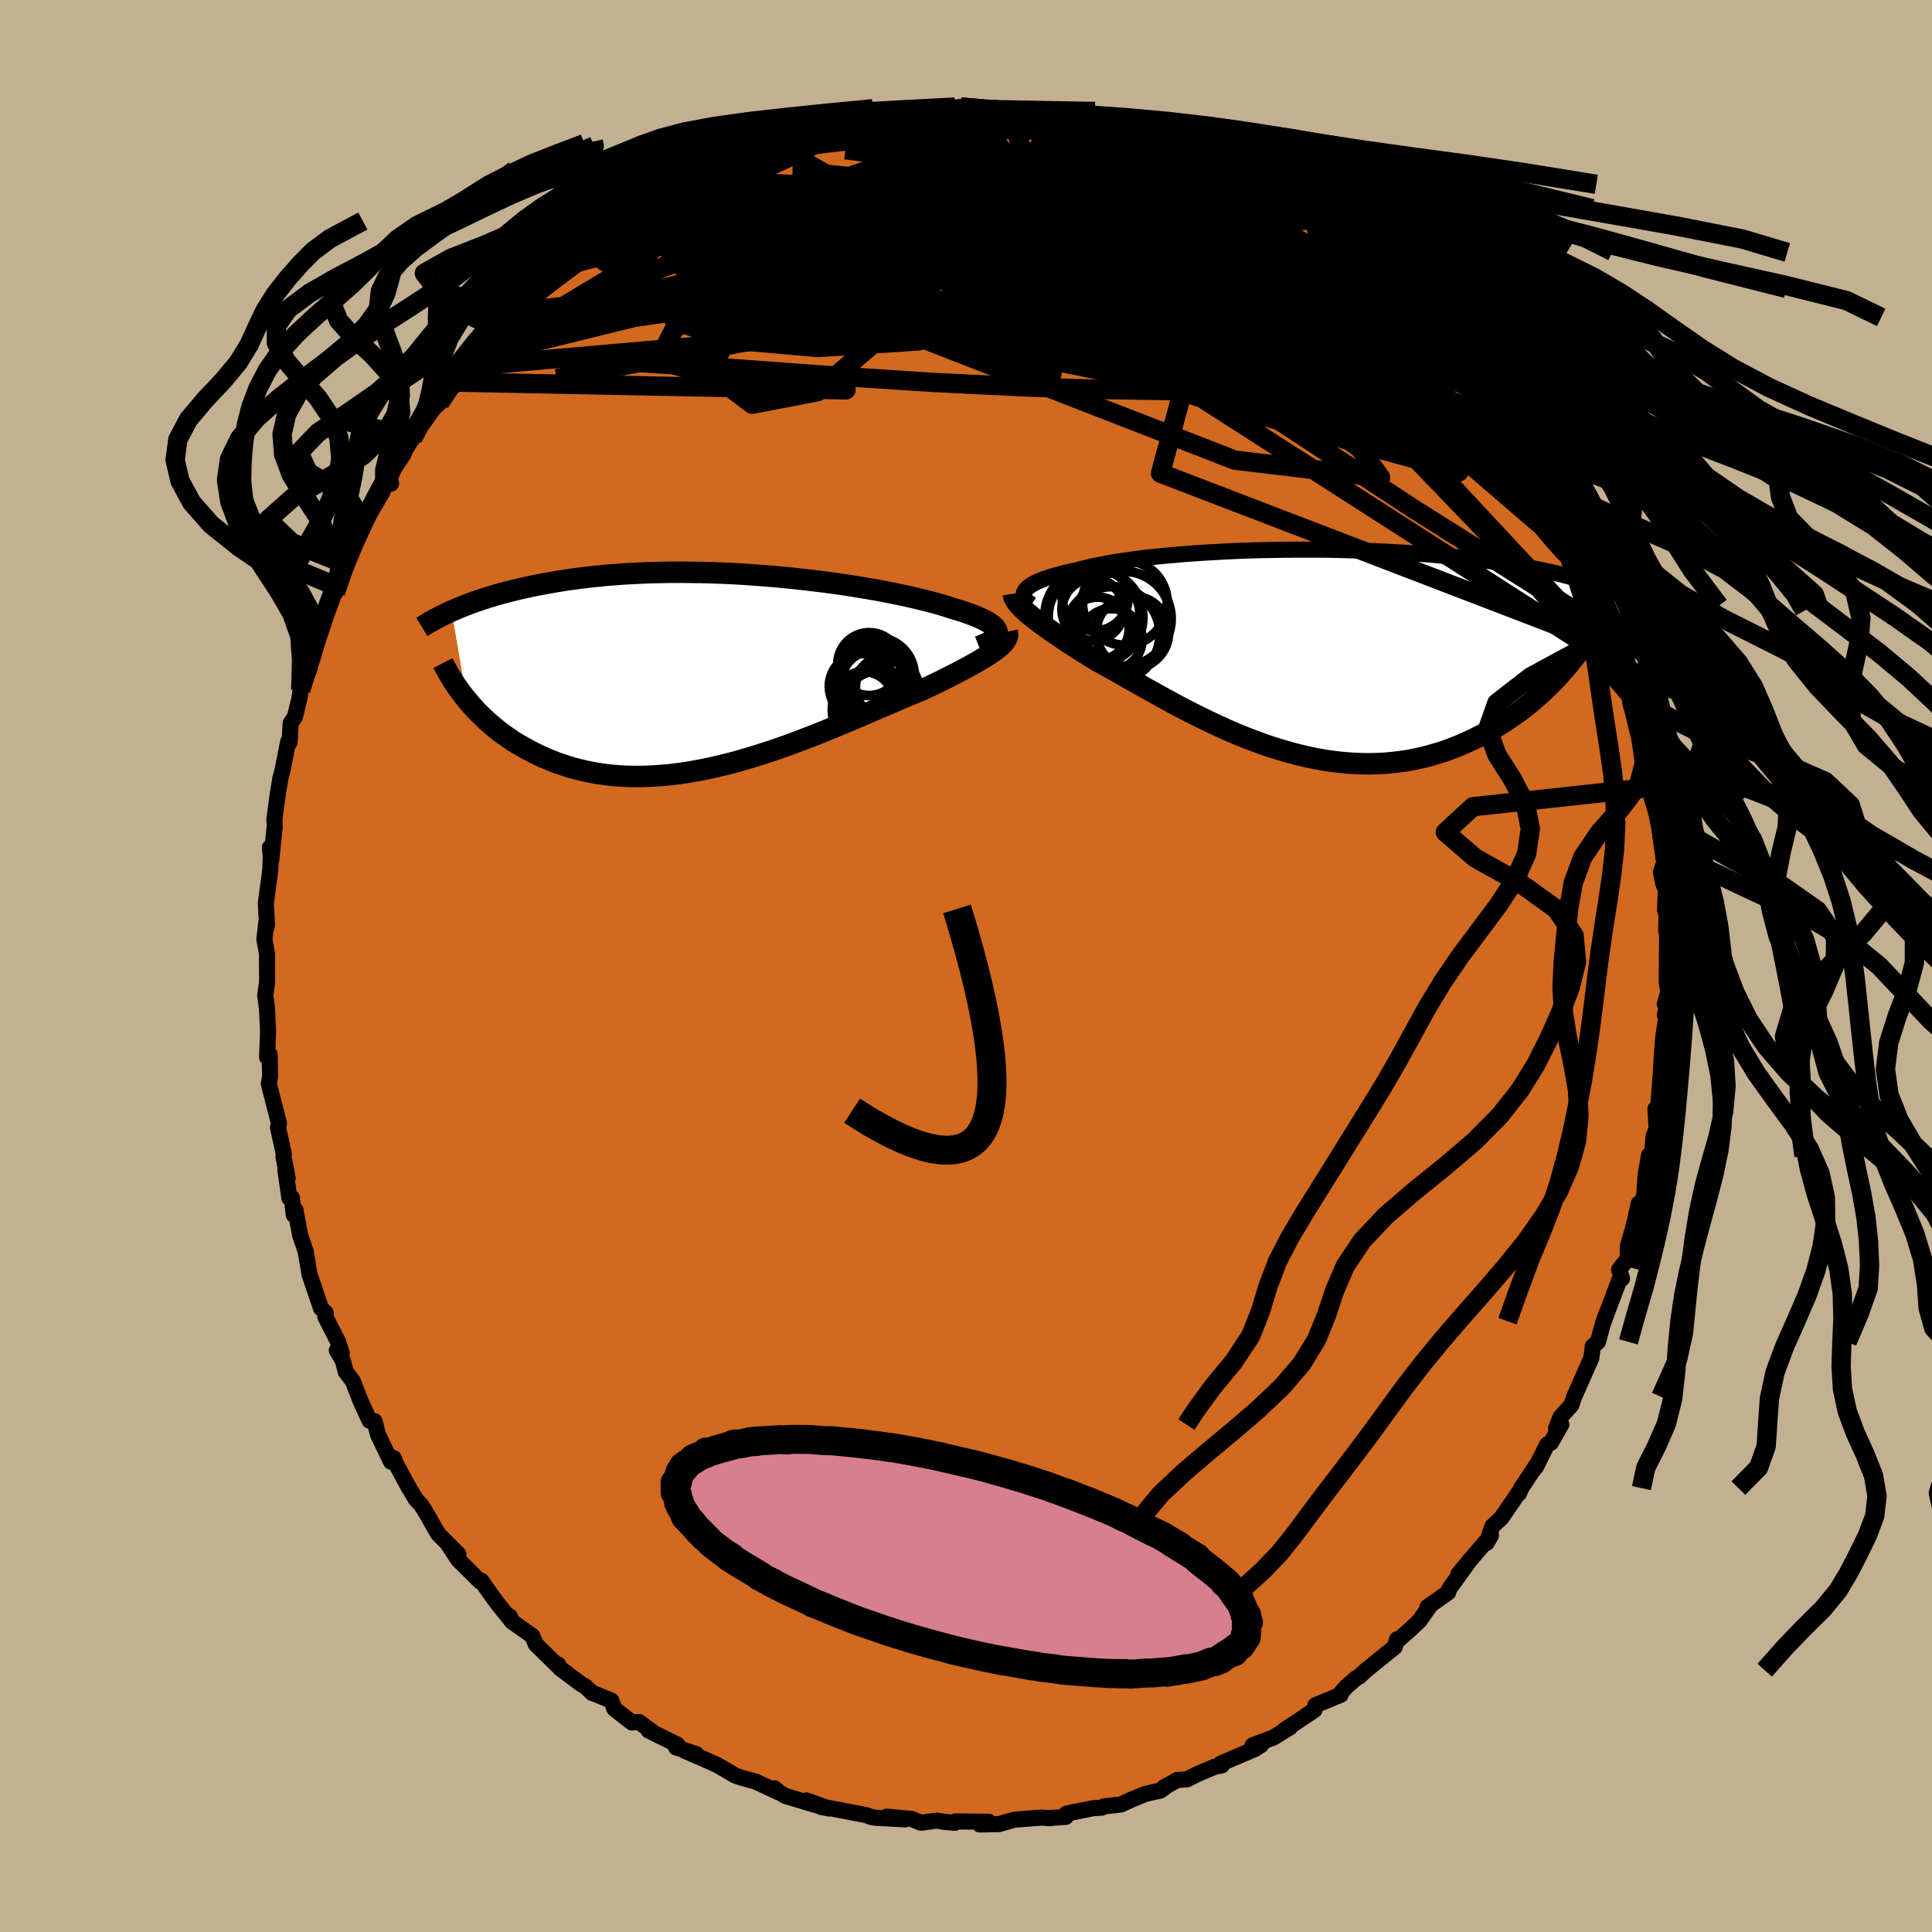 <svg xmlns="http://www.w3.org/2000/svg" width="500" height="500" viewBox="-100 -100 200 200"><defs><clipPath id="c"><path d="m28.77-4.08-.05-.15-.08-.16-.12-.16-.17-.16-.2-.16-.24-.16-.28-.17-.31-.16-.35-.16-.38-.17-.42-.16-.45-.16-.48-.17-.51-.16-.55-.16-.52-.17-.57-.18-.62-.18-.66-.17-.7-.18-.74-.18-.79-.18-.82-.18-.85-.17-.89-.18-.92-.17-.95-.16-.97-.16-1-.16-1.02-.15-1.04-.14-1.05-.13L9-9.47l-1.08-.12-1.08-.11-1.09-.1-1.1-.09-1.1-.08-1.1-.08-1.09-.06-1.09-.05-1.08-.04-1.07-.03-1.06-.01-1.05-.01h-1.04l-1.02.02-1 .02-.99.04-.96.05-.95.05-.92.07-.9.07-.88.09-.86.09-.83.1-.81.11-.79.11-.76.12-.74.13-.72.13-.69.13-.67.14-.65.14-.63.14-.61.15-.59.15-.57.15-.56.16-.53.16-.52.16-.5.16-.48.17-.47.16-.44.17-.44.17-.41.17-.4.17-.39.16 1.56 9.17.32.38.33.38.35.38.36.37.38.37.4.37.41.36.42.35.44.35.46.34.48.33.48.33.51.31.52.3.54.3.56.29.57.28.6.27.61.25.63.25.66.22.67.22.69.19.71.17.73.16.75.13.76.11.79.09.8.06.82.04.84.01.85-.01.87-.04.88-.06.9-.08.91-.11.92-.14.93-.16.94-.18.95-.21.95-.23.96-.24.96-.27.97-.29.97-.3.97-.32.97-.33.96-.34.96-.36.95-.36.95-.37.93-.38.93-.38.91-.38.9-.37.89-.38.86-.37.85-.37.83-.35.81-.35.79-.34.76-.32.74-.31.71-.29.65-.31.63-.3.61-.3.6-.3.57-.29.55-.28.53-.28.51-.27.48-.27.46-.26.43-.25.4-.24.38-.24.34-.23.32-.22"/></clipPath><clipPath id="b"><path d="m-28.65-6.44.13-.15.16-.15.2-.14.23-.15.26-.14.3-.15.34-.14.36-.14.4-.14.43-.13.46-.13.49-.13.52-.13.55-.13.58-.12.54-.15.58-.14.64-.15.68-.13.72-.14.77-.13.8-.12.85-.12.88-.12.92-.11.95-.1.98-.09 1.01-.09 1.03-.09 1.06-.07 1.07-.07 1.09-.06 1.11-.06 1.12-.05 1.12-.04 1.14-.03 1.13-.02 1.14-.02 1.14-.01h2.26l1.12.01 1.11.02 1.1.03 1.08.03 1.07.04 1.05.05 1.03.05 1.02.06.99.06.97.07.95.07.92.08.9.09.87.08.85.1.82.09.8.1.78.1.74.1.73.11.69.11.68.11.65.11.63.11.62.11.59.11.57.12.55.12.53.11.51.12.49.12.47.12.46.12.44.12.42.12.4.12.39.12.37.12-3.39 9.75-.4.42-.41.41-.43.42-.44.42-.46.41-.47.41-.49.4-.5.4-.52.39-.54.38-.55.38-.56.36-.58.36-.6.34-.61.34-.63.33-.64.32-.67.3-.68.3-.7.28-.71.26-.73.24-.75.22-.77.21-.78.17-.79.16-.82.12-.82.1-.84.08-.85.04-.86.02-.88-.02-.88-.04-.89-.07-.91-.1-.9-.13-.92-.16-.92-.19-.92-.22-.93-.24-.93-.27-.93-.29-.92-.31-.93-.34-.92-.36-.92-.37-.92-.4-.9-.41-.9-.42-.89-.43-.88-.44-.87-.44-.85-.45-.84-.46-.82-.45-.81-.45-.79-.44-.77-.44-.76-.42-.73-.42-.71-.4-.69-.39-.67-.37-.64-.35-.6-.37-.58-.36-.56-.36-.55-.35-.53-.34-.51-.34-.49-.33-.47-.32-.45-.31-.43-.3-.41-.3-.38-.28-.37-.28-.34-.27-.31-.26"/></clipPath><linearGradient id="d" x1="0%" x2="100%" y1="0%" y2="0%"><stop offset="0%" style="stop-color:[object Object];stop-opacity:1"/><stop offset="37.9%" style="stop-color:[object Object];stop-opacity:1"/><stop offset="100%" style="stop-color:[object Object];stop-opacity:1"/></linearGradient><filter id="a"><feTurbulence baseFrequency=".05" numOctaves="3" result="noise" type="noise"/><feDisplacementMap in="SourceGraphic" in2="noise" scale="2"/></filter></defs><rect width="100%" height="100%" x="-100" y="-100" fill="#C3B091"/><path fill="#D2691E" stroke="#000" stroke-linejoin="round" stroke-width="1.667" d="m72.54 1.73.16.92-.36 1.29.43-.76-.43 1.9.14.33-.31 2-.23 3.22.01.16-.27 3.44.01.67-.32-.1.12 2.01-.31.84-.18 2.01-.29-.08-.36 2.06-.13 2-.26.89-.32.06-.56 2.47-.57 1.93-.01 1.31-.89 1.13.3.93-.13-.24-1.76 4.65.33-.91-.44 1.24-.49 1.81-.53.46-.16 1.22-1.77 4-.3.87-1.11 1.23-.47 1.17.55-.39-1.09 1.89-.38.18-1.18 2.36.27-.53-1.78 2.68-.22.54.06-.22-1.88 2.76-.94.87-.59 1.72.44-.75-1.63 1.91-1.74 2.08 1.26-1.54-2.18 3.03-.14.4-2.14 1.51.31-.19-1.14 1.61-1.07 1.01-1.1.96-.14-.05-.25.8-2.97 2.4-.71.66-.33.18-1.01.88-.55.63-.02.19-2.62 1.09-.09.48-1.57 1.06-1.55 1.02.58-.28-1.72 1.06-2.16.81.89-.04-.63.41-3.52 1.5.09.2-.7.13-1.76.74-1.17.58-.97.06-1.39.76.35-.19-.73.53-1.56.35-1.41.58-1.12.51-1.72.19-.27.14-.86.05-2.77.56-.08.34-1.81.13.2.01-.89-.06-1.14.08-1.72.14-1.54.45-2.01.04.93-.28-3.41-.04-.08.14-1.08-.09-.82-.13-1.62.22-.99-.4-2.56-.23 1.92.28-3-.16-.56-.09-.44-.18-3.69-.71-.94-.12-1.6-.7 2.33.84-1.59-.43-2.9-.87-.66-.38-.48-.41.35.38-2.3-1.08-1.56-.43-.58-.21-1.83-1.07-1.15-.52-2.2-.95 1.16.33-2.09-.69.16-.27-3-1.48.61.3-1.59-1.18-.75.05-1.82-1.42-.3-.84-1.58-.65-.38-.12-.74-.71-.44-.24-2.18-1.63-.18-.38-.09.09-2.24-2.2-.36-.86-2.08-1.47-.25-.55.2.49-1.49-1.86-.76-1.04-.89-1.28-.12.08-2.28-2.26-1.08-1.65 1.11 1.09-2.11-2.12-1.35-2.36-.41-.63-.54-.58-.66-1.11-.07-.1-1.38-2.56-.18-.49-.28.37-1.35-2.81-.36-1.39-.51-.05-.91-1.98-.83-2.13-.72-.94-.31-1.16-.62-1.06.51.29-.4-1.22-1.29-2.53.03-.43-.49-.48-1.2-3.54-.02-.15-.37-2.21-.57-1.65-.48-2.61-.18.5-.2-1.78-.25.04-.42-2.92.24.83-.43-2.17.03-.33-.6-2.72.1-.44-.54-2.08-.51-2 .13-.72-.04-2.31-.27.27.1-2.6-.1-2.29-.16-1.31-.04-.15.2-1.41-.01-2.94-.27-1.51.21-1.8-.05.68.11-.34-.12-2.26.46-3.44.06-1.78-.1-.56.14 1.33.36-3.51-.03-.79.03-.21.34-2.51.24-1.45.25-.96.56-2.86.15.09.11-1.99.44-.67.44-1.8.16-.97.86-2.07.34-1.52.05.22.64-2.85.55-1.1.01-.57 1.17-2.87-.03.66-.08-.23 1.03-2.73 1.37-3.13-.5.9 1.53-3.03-.38 1.03 1.92-3.25.21-.71.66-.11-.16-.93 1.42-2.06.37-.98.41-.81.21.08.93-1.38 1.28-1.78.59-.52 1.1-1.75.37-.39 1.69-2.49-.78.92.65-.91 2.29-2.22.75-.9-.14-.03.57-.64 1.09-1.02 1.74-1.8.63-.7 1.76-1.36.71-.72.39-.14 1.05-1.15 1.11-.77-.03-.09.36-.02 2.77-2.44.57-.19-.18-.24 1.32-.79 1.89-1.29 1.2-.26-.15.13 1.42-1.35 2.16-1.06 1.22-.18.08-.19.51-.02 1.91-1.17 1.65-.84-.82.61 3.47-1.36-.72-.1.84-.12 1.47-.52 1.65-.61.59.13 1.3-.57.22-.02 2.41-.42.29-.01 2.41-.45 2.01-.3-.28.02-.11-.06 1.75-.32 1.48-.26 2.13.13.98-.01 1.18-.3.29.02 2.09.21-.31.04 1.1.1 1.96.03.85-.07 2.03.13 1.85.31 1.39.2-.4-.09.99.55 2.71.26-.06.08.71.26 2 .71.41.05.96.16.66.25 1.83.72 1.74.57.41.18 1.81.74 1.22.51-1.21-.66.81.44 1.62.94 1.25.47 1.89.89 1.36.57 1.61.99.99.96-.25-.22.06.24.57.27 1.58.83 2.32 1.76.32.43.96 1.12.8.1.8.98 1.6.74 1.59 2.01-.15-.36 1.57 1.92-.36-.59 2.01 1.41.21.62 1.39 1.69 1.62 1.76-.53-.27 1.85 2.15-.51-1 1.89 2.54-.18-.02 1.09 1.78.63.28 1.46 2.31-.27-.32 1.23 1.44.84 1.51.39.88 1.02 1.65.35.45-.32-.13 1.64 3.05-.02-.14.85 1.65.7 1.51 1.07 1.73.19.89-.02-.2 2.05 4.65-.35-.48.33 1 1.08 2.56.41 1.4.13-.23-.01 2 .53.98.69 2.13-.06.9.44 1.03.65 2.59.45.42.11 2.25.33.11.13 2.15.17.85.38.36.25 2.34.19 1.69.39 2.71-.1.03-.26.78.24 1.2.27.69-.09 2.05.17.55-.05 1.62.1-.15-.04 5.5.16.92" filter="url(#a)"/><path fill="#fff" d="m-28.65-6.44.13-.15.16-.15.2-.14.23-.15.26-.14.3-.15.34-.14.36-.14.4-.14.43-.13.46-.13.49-.13.52-.13.55-.13.58-.12.54-.15.58-.14.64-.15.68-.13.72-.14.77-.13.8-.12.85-.12.88-.12.92-.11.95-.1.98-.09 1.01-.09 1.03-.09 1.06-.07 1.07-.07 1.09-.06 1.11-.06 1.12-.05 1.12-.04 1.14-.03 1.13-.02 1.14-.02 1.14-.01h2.26l1.12.01 1.11.02 1.1.03 1.08.03 1.07.04 1.05.05 1.03.05 1.02.06.99.06.97.07.95.07.92.08.9.09.87.08.85.1.82.09.8.1.78.1.74.1.73.11.69.11.68.11.65.11.63.11.62.11.59.11.57.12.55.12.53.11.51.12.49.12.47.12.46.12.44.12.42.12.4.12.39.12.37.12-3.39 9.75-.4.42-.41.41-.43.42-.44.42-.46.41-.47.41-.49.4-.5.4-.52.39-.54.38-.55.38-.56.36-.58.36-.6.34-.61.34-.63.33-.64.32-.67.3-.68.3-.7.28-.71.26-.73.24-.75.22-.77.21-.78.17-.79.16-.82.12-.82.1-.84.08-.85.04-.86.02-.88-.02-.88-.04-.89-.07-.91-.1-.9-.13-.92-.16-.92-.19-.92-.22-.93-.24-.93-.27-.93-.29-.92-.31-.93-.34-.92-.36-.92-.37-.92-.4-.9-.41-.9-.42-.89-.43-.88-.44-.87-.44-.85-.45-.84-.46-.82-.45-.81-.45-.79-.44-.77-.44-.76-.42-.73-.42-.71-.4-.69-.39-.67-.37-.64-.35-.6-.37-.58-.36-.56-.36-.55-.35-.53-.34-.51-.34-.49-.33-.47-.32-.45-.31-.43-.3-.41-.3-.38-.28-.37-.28-.34-.27-.31-.26" filter="url(#a)" transform="translate(34.8 -32.48)"/><path fill="#fff" d="m28.77-4.08-.05-.15-.08-.16-.12-.16-.17-.16-.2-.16-.24-.16-.28-.17-.31-.16-.35-.16-.38-.17-.42-.16-.45-.16-.48-.17-.51-.16-.55-.16-.52-.17-.57-.18-.62-.18-.66-.17-.7-.18-.74-.18-.79-.18-.82-.18-.85-.17-.89-.18-.92-.17-.95-.16-.97-.16-1-.16-1.02-.15-1.04-.14-1.05-.13L9-9.47l-1.08-.12-1.08-.11-1.09-.1-1.1-.09-1.1-.08-1.1-.08-1.09-.06-1.09-.05-1.08-.04-1.07-.03-1.06-.01-1.05-.01h-1.04l-1.02.02-1 .02-.99.04-.96.05-.95.05-.92.07-.9.07-.88.09-.86.09-.83.1-.81.11-.79.11-.76.12-.74.13-.72.13-.69.13-.67.14-.65.14-.63.14-.61.15-.59.15-.57.15-.56.16-.53.16-.52.16-.5.16-.48.17-.47.16-.44.17-.44.17-.41.17-.4.17-.39.16 1.56 9.17.32.38.33.38.35.38.36.37.38.37.4.37.41.36.42.35.44.35.46.34.48.33.48.33.51.31.52.3.54.3.56.29.57.28.6.27.61.25.63.25.66.22.67.22.69.19.71.17.73.16.75.13.76.11.79.09.8.06.82.04.84.01.85-.01.87-.04.88-.06.9-.08.91-.11.92-.14.93-.16.94-.18.95-.21.95-.23.96-.24.96-.27.97-.29.97-.3.97-.32.97-.33.96-.34.96-.36.95-.36.95-.37.93-.38.93-.38.91-.38.9-.37.89-.38.86-.37.85-.37.83-.35.81-.35.79-.34.76-.32.74-.31.71-.29.65-.31.63-.3.61-.3.6-.3.57-.29.55-.28.53-.28.51-.27.48-.27.46-.26.43-.25.4-.24.38-.24.34-.23.32-.22" filter="url(#a)" transform="translate(-25.54 -30.51)"/><g fill="none" stroke="#000" transform="translate(34.8 -32.48)"><path stroke-linejoin="round" stroke-width="1.667" d="m-28.04-4.94-.21-.15-.18-.15-.14-.15-.12-.15-.07-.15-.05-.15-.01-.15.02-.15.06-.15.09-.15.13-.15.16-.15.2-.14.23-.15.26-.14.3-.15.34-.14.36-.14.4-.14.43-.13.46-.13.49-.13.52-.13.55-.13.58-.12.54-.15.58-.14.64-.15.68-.13.72-.14.77-.13.8-.12.85-.12.88-.12.92-.11.95-.1.98-.09 1.01-.09 1.03-.09 1.06-.07 1.07-.07 1.09-.06 1.11-.06 1.12-.05 1.12-.04 1.14-.03 1.13-.02 1.14-.02 1.14-.01h2.26l1.12.01 1.11.02 1.1.03 1.08.03 1.07.04 1.05.05 1.03.05 1.02.06.99.06.97.07.95.07.92.08.9.09.87.08.85.1.82.09.8.1.78.1.74.1.73.11.69.11.68.11.65.11.63.11.62.11.59.11.57.12.55.12.53.11.51.12.49.12.47.12.46.12.44.12.42.12.4.12.39.12.37.12.35.12.34.12.33.12.31.12.3.12.28.11.27.12.26.12.25.11.23.12" filter="url(#a)"/><path stroke-linejoin="round" stroke-width="2.222" d="m-29.91-6.06.03.18.06.2.1.2.12.2.16.21.18.22.21.22.24.23.26.25.29.24.31.26.34.27.37.28.38.28.41.3.43.3.45.31.47.32.49.33.51.34.53.34.55.35.56.36.58.36.6.37.64.35.67.37.69.39.71.4.73.42.76.42.77.44.79.44.81.45.82.45.84.46.85.45.87.44.88.44.89.43.9.42.9.41.92.4.92.37.92.36.93.34.92.31.93.29.93.27.93.24.92.22.92.19.92.16.9.13.91.1.89.07.88.04.88.02.86-.02.85-.04.84-.08.82-.1.82-.12.79-.16.78-.17.77-.21.75-.22.73-.24.71-.26.7-.28.68-.3.67-.3.64-.32.63-.33.61-.34.6-.34.58-.36.56-.36.55-.38.54-.38.52-.39.5-.4.49-.4.47-.41.46-.41.44-.42.43-.42.41-.41.4-.42.38-.42.37-.42.35-.42.34-.42.33-.41.31-.41.29-.41.29-.4.27-.41.26-.39" filter="url(#a)"/><circle cx="-21.182" cy="-2.434" r="3.272" clip-path="url(#b)" filter="url(#a)"/><circle cx="-18.472" cy="-3.469" r="4.91" clip-path="url(#b)" filter="url(#a)"/><circle cx="-21.427" cy="-5.639" r="3.416" clip-path="url(#b)" filter="url(#a)"/><circle cx="-17.572" cy="-2.069" r="3.748" clip-path="url(#b)" filter="url(#a)"/><circle cx="-19.667" cy="-1.859" r="4.936" clip-path="url(#b)" filter="url(#a)"/><circle cx="-19.757" cy="-1.329" r="3.184" clip-path="url(#b)" filter="url(#a)"/><circle cx="-21.717" cy="-3.784" r="4.916" clip-path="url(#b)" filter="url(#a)"/><circle cx="-18.357" cy="-5.114" r="4.386" clip-path="url(#b)" filter="url(#a)"/><circle cx="-21.387" cy="-3.654" r="4.902" clip-path="url(#b)" filter="url(#a)"/><circle cx="-21.657" cy="-4.414" r="3.206" clip-path="url(#b)" filter="url(#a)"/></g><g fill="none" stroke="#000" transform="translate(-25.54 -30.51)"><path stroke-linejoin="round" stroke-width="2.222" d="m26.88-2.56.38-.15.34-.14.3-.15.25-.15.21-.16.17-.15.12-.15.08-.15.04-.16v-.16l-.05-.15-.08-.16-.12-.16-.17-.16-.2-.16-.24-.16-.28-.17-.31-.16-.35-.16-.38-.17-.42-.16-.45-.16-.48-.17-.51-.16-.55-.16-.52-.17-.57-.18-.62-.18-.66-.17-.7-.18-.74-.18-.79-.18-.82-.18-.85-.17-.89-.18-.92-.17-.95-.16-.97-.16-1-.16-1.02-.15-1.04-.14-1.05-.13L9-9.47l-1.08-.12-1.08-.11-1.09-.1-1.1-.09-1.1-.08-1.1-.08-1.09-.06-1.09-.05-1.08-.04-1.07-.03-1.06-.01-1.05-.01h-1.04l-1.02.02-1 .02-.99.04-.96.05-.95.05-.92.07-.9.07-.88.09-.86.09-.83.1-.81.11-.79.11-.76.12-.74.13-.72.13-.69.13-.67.14-.65.14-.63.14-.61.15-.59.15-.57.15-.56.16-.53.16-.52.16-.5.16-.48.17-.47.16-.44.17-.44.17-.41.17-.4.17-.39.16-.36.17-.36.17-.34.17-.33.17-.31.16-.3.17-.29.16-.27.16-.26.16-.26.16" filter="url(#a)"/><path stroke-linejoin="round" stroke-width="2.222" d="m29.79-4.08.04.17.01.19-.04.18-.07.18-.12.19-.14.2-.19.2-.22.2-.25.21-.28.22-.32.22-.34.23-.38.24-.4.24-.43.25-.46.26-.48.27-.51.27-.53.28-.55.28-.57.29-.6.3-.61.3-.63.3-.65.31-.71.29-.74.31-.76.32-.79.34-.81.35-.83.35-.85.37-.86.37-.89.38-.9.37-.91.38-.93.38-.93.38-.95.37-.95.36-.96.36-.96.34-.97.33-.97.32-.97.3-.97.29-.96.27-.96.24-.95.23-.95.21-.94.18-.93.16-.92.14-.91.11-.9.08-.88.06-.87.04-.85.01-.84-.01-.82-.04-.8-.06-.79-.09-.76-.11-.75-.13-.73-.16-.71-.17-.69-.19-.67-.22-.66-.22-.63-.25-.61-.25-.6-.27-.57-.28-.56-.29-.54-.3-.52-.3-.51-.31-.48-.33-.48-.33-.46-.34-.44-.35-.42-.35-.41-.36-.4-.37-.38-.37-.36-.37-.35-.38-.33-.38-.32-.38-.31-.38-.29-.38-.27-.38-.27-.38-.25-.38-.23-.38-.23-.38-.21-.38-.2-.37-.19-.37" filter="url(#a)"/><circle cx="15.957" cy="1.207" r="3.362" clip-path="url(#c)" filter="url(#a)"/><circle cx="15.677" cy="3.992" r="3.982" clip-path="url(#c)" filter="url(#a)"/><circle cx="16.662" cy="3.867" r="3.978" clip-path="url(#c)" filter="url(#a)"/><circle cx="16.187" cy="1.467" r="3.998" clip-path="url(#c)" filter="url(#a)"/><circle cx="16.277" cy=".427" r="3.912" clip-path="url(#c)" filter="url(#a)"/><circle cx="14.787" cy="1.562" r="3.396" clip-path="url(#c)" filter="url(#a)"/><circle cx="17.322" cy="1.627" r="3.23" clip-path="url(#c)" filter="url(#a)"/><circle cx="14.977" cy="3.127" r="3.086" clip-path="url(#c)" filter="url(#a)"/><circle cx="17.142" cy="2.762" r="3.88" clip-path="url(#c)" filter="url(#a)"/><circle cx="15.522" cy="-.743" r="3.254" clip-path="url(#c)" filter="url(#a)"/></g><g fill="none" stroke="url(#d)" stroke-linejoin="round" stroke-width="2"><path d="m45.43-69.17 1.34 1.12.77.96.46.84.14.62-.2.36-.56.12-.92-.09-1.29-.27-1.67-.45-2.07-.65-2.48-.88-2.89-1.13-3.35-1.4-3.85-1.68-4.38-1.97-5-2.26-5.7-2.59-6.49-2.95-7.3-3.26" filter="url(#a)"/><path d="m51.98-61.81.02-.06.22.55-.01.52-.33.32-.69.09-1.11-.15-1.58-.43-2.06-.71-2.57-1-3.09-1.33-3.64-1.7-4.24-2.07-4.86-2.45-5.55-2.82-6.31-3.19-7.16-3.58-8.07-3.99" filter="url(#a)"/><path d="m25.7-83-.5-.25.32.24.62.42.6.48.37.45-.02.38-.5.27-1.02.13-1.53.01-2-.09-2.44-.14-2.87-.18-3.35-.23-3.88-.32-4.48-.46-5.1-.62-5.8-.76-6.6-.83m48.46 7.22 1.38 1.25.33.79-.3.58-.81.5-1.34.47-1.93.45-2.62.38-3.37.29-4.14.17-4.93.07-5.7.01-6.5-.03-7.34-.07-8.28-.13-9.27-.23-10.11-.52" filter="url(#a)"/><path d="m33.03-79.36.53.54.18.22.2.19.32.27.35.32.17.27-.19.1-.66-.15-1.16-.43-1.65-.7-2.14-.96-2.7-1.25-3.37-1.61-4.16-2.07" filter="url(#a)"/><path d="m18.03-85.97.88.39.92.51.63.52.18.51-.3.48-.78.49-1.18.53-1.53.62-1.82.74-2.15.85-2.54.93-3.03.99-3.6 1.02-4.24 1.04-4.92 1.08-5.6 1.17-6.23 1.32-6.87 1.53-7.51 1.74-8.18 1.81m13.49-14.67 1.77-.9 1.72-.56 1.9-.41 2.13-.35 2.35-.33 2.54-.32 2.7-.3 2.81-.29 2.86-.26 2.87-.24 2.84-.22 2.79-.21 2.69-.21 2.52-.21 2.16-.17" filter="url(#a)"/><path d="m7.47-88.46 1.59.32 1.3.41 1.34.54 1.54.69 1.73.81 1.85.91 1.93.98 1.99 1.05 2.05 1.1 2.09 1.14 2.14 1.18 2.16 1.18 2.13 1.19 2.07 1.16 1.95 1.12 1.8 1.04 1.65.95 1.5.84 1.36.7 1.21.56 1.03.48.85.52" filter="url(#a)"/><path d="m13.95-87.15.84.35.67.35.28.33-.09.34-.42.4-.8.47-1.26.51-1.83.53-2.48.53-3.19.54-3.9.59-4.57.67-5.2.75-5.88.87-6.67.97-7.45 1.01" filter="url(#a)"/><path d="m45.43-69.17 1.36 1.13.85 1 .59.89.33.69.03.45-.24.23-.53.04-.79-.13-1.09-.3-1.4-.48-1.74-.7-2.11-.93-2.53-1.19-3-1.46-3.52-1.72-4.05-2.02L23-76l-5.06-2.68-5.48-3.03-5.88-3.37m-4.74-3.61.34.1 1.23.16 1.72.23 1.99.31 2.1.38 2.09.44 1.98.47 1.83.47 1.65.44 1.48.4 1.28.33 1.08.27.94.24.84.23.68.2.27.06" filter="url(#a)"/><path d="m59.6-50.44 1.08 1.99.66 1.24.57 1.11.51 1.04.42.92.31.8.19.66.06.47-.09.27-.26-.01-.45-.3-.67-.64-.88-.97-1.1-1.3-1.31-1.62-1.52-1.97-1.76-2.35-2.02-2.79L51-57.15l-2.66-3.75-2.97-4.21-3.23-4.67M30.06-80.92l1.04.68.3.75-.59.67-1.37.64-1.99.72-2.53.89-3.06 1.09-3.71 1.26-4.46 1.35-5.3 1.44-6.18 1.5-7.06 1.6-7.93 1.69-8.83 1.79-9.83 1.92-10.93 2.13m45-27.75 1.6.01 1.44.06 1.37.1 1.16.15.92.15.68.17.48.17.28.17.05.16-.21.16-.5.15-.79.14-1.08.12-1.4.12-1.75.11-2.22.1-2.75.08-3.31.05-3.85-.01-4.3-.04" filter="url(#a)"/><path d="m44.22-70.5.99 1.13.67.63.61.63.52.67.35.61.12.46-.15.25-.44.03-.75-.18-1.04-.39-1.35-.58-1.67-.8-1.99-1.02-2.35-1.29-2.75-1.58-3.18-1.87-3.63-2.18-4.09-2.51-4.5-2.87-4.83-3.21" filter="url(#a)"/><path d="m18.69-85.72 1.63.62 1.34.49 1.09.41.83.33.63.26.49.23.45.24.45.27.4.28.27.25.05.18-.26.09-.63-.04-1.02-.18-1.4-.28-1.74-.37-2.08-.44-2.41-.52-2.75-.64-3.1-.8-3.47-1-3.88-1.22m-18.59.64.86-.12 1.45-.2 1.65-.22 1.65-.22 1.55-.19 1.42-.17 1.34-.16 1.31-.13 1.24-.12 1.12-.1.92-.07.67-.05.38-.04.11-.02-.19-.01-.51.02-.9.03-1.47.02m32.47 7.75 1.34.69 1.21.77.91.66.71.53.66.49.7.49.71.49.56.4.3.24-.02.02-.3-.19-.55-.4-.86-.66-1.47-1.11m16.7 14.81.01.28.24.56.07.55-.18.51-.46.45-.77.35-1.09.23-1.45.09-1.83-.06-2.23-.22-2.65-.37-3.09-.56-3.55-.74-4.02-.94-4.5-1.12-4.99-1.29-5.49-1.47-6-1.65-6.51-1.86-7.01-2.15-7.58-2.47-8.36-2.72" filter="url(#a)"/><path d="m24.49-83.66.93.53 1 .58.88.56.6.49.18.42-.35.29-.9.15H25.4l-1.9-.1-2.31-.16-2.77-.2-3.29-.25-3.9-.36-4.54-.51-5.2-.69-5.85-.88-6.58-1.02m64.3 24.54.08.4.19.67-.02.59-.37.42-.76.23-1.18.05-1.61-.16-2.08-.4-2.59-.65-3.13-.91-3.68-1.17-4.22-1.42-4.78-1.67-5.32-1.94-5.92-2.23-6.57-2.56-7.24-2.9-7.88-3.27-8.25-3.68" filter="url(#a)"/><path d="m56.36-55.92.1.22.3.73.11.78-.18.62-.51.43-.84.24-1.15.1-1.46-.04-1.79-.15-2.14-.31-2.5-.47-2.89-.67-3.31-.88-3.74-1.09-4.18-1.33-4.63-1.58-5.11-1.83-5.59-2.12-6.11-2.41-6.65-2.68-7.21-2.94-7.71-3.21-8.04-3.56" filter="url(#a)"/><path d="m47.44-67.76.46.89.51 1.05.19.86-.2.65-.58.48-.94.36-1.29.29-1.67.21-2.05.13-2.45.02-2.89-.09-3.36-.22-3.84-.34-4.37-.46-4.89-.61-5.44-.76-6-.92-6.55-1.07L-5-68.5l-7.64-1.32-8.29-1.38-9.08-1.41" filter="url(#a)"/><path d="m14.01-87.23.03.21.01.44-.35.58-.91.69-1.52.83-2.15 1.01-2.85 1.23-3.63 1.43-4.54 1.67-5.54 1.88-6.58 2.1-7.55 2.26-8.39 2.39-9.11 2.53" filter="url(#a)"/><path d="m-36.39-76.93.62-.19 1.17-.27 1.8-.3 2.25-.22 2.59-.1 2.88.01 3.15.12 3.41.22 3.62.34 3.8.43 3.97.52 4.14.59 4.29.64 4.43.7 4.53.76 4.62.81 4.7.86 4.79.93 4.84.98 4.87 1 4.79.94 4.57.72m-79.26-9.68.53-.47 1.5-.77 1.92-.85 2.12-.86 2.26-.88 2.42-.92 2.52-.92 2.55-.89 2.48-.84 2.36-.79 2.2-.76 1.92-.72 1.51-.62 1.02-.48m41.54 8.53.46.52-.06.16-.21.11-.25.17-.4.2-.7.15-1.19.01-1.77-.18-2.39-.4-3.06-.6-3.74-.8-4.45-1.01-5.12-1.26-5.72-1.57-6.4-1.88m49.62 18.6 1.28 1.52.98 1.2.79.98.72.88.69.86.65.84.62.82.56.77.48.68.39.56.27.43.12.25-.05.07-.25-.16-.45-.41-.67-.64-.86-.89-1.08-1.13-1.29-1.41-1.56-1.74-1.89-2.11-2.25-2.5-2.55-2.81" filter="url(#a)"/><path d="m39.58-73.97.79.36.88.67.81.74.61.67.36.54.14.41-.06.31-.24.23-.46.16-.72.06-1.03-.07-1.37-.25-1.73-.43-2.08-.63-2.42-.8-2.75-.99-3.08-1.17-3.46-1.36-3.86-1.57-4.36-1.79-4.93-2.01-5.56-2.24-6.24-2.43" filter="url(#a)"/><path d="m-40.6-73.61 1.01-.51 1.43-.41 2.11-.52 2.68-.58 3.11-.54 3.5-.46 3.86-.41 4.2-.36 4.48-.32 4.74-.29 4.96-.27 5.1-.26 5.17-.25 5.19-.22 5.26-.16 5.51-.04 5.94.21m15.13 6.85 1.11 1.36.87.99.91.99 1.02 1.08 1.1 1.19 1.15 1.3 1.12 1.32 1.05 1.26.93 1.12.78.95.63.76.47.58.3.38.11.14-.09-.13-.31-.45-.57-.8-.78-1.06" filter="url(#a)"/><path d="m-.54-88.92.6.09.62.15.44.19.29.23.12.3-.12.39-.48.49-.95.62-1.5.75-2.06.87-2.63 1.02-3.2 1.16-3.78 1.33-4.39 1.47-5 1.58-5.59 1.67-6.29 1.86" filter="url(#a)"/><path d="m-39.16-74.49 2.14-1.55 1.81-.73 2.12-.47 2.63-.39 3.13-.33 3.54-.26 3.89-.2 4.21-.16 4.48-.1 4.67-.05 4.83.01 4.98.06 5.1.07 5.19.05h5.17l5.03-.07 4.92-.03" filter="url(#a)"/><path d="m-32.79-79.44 1.02-.17 1.36-.27 1.89-.29 2.27-.18 2.5.01 2.72.16 2.96.26 3.19.36 3.41.43 3.6.5 3.77.6 3.91.66 4.04.74 4.17.8 4.29.85 4.38.91 4.44.96 4.48 1.01 4.5 1.01 4.46.96 4.35.82 4.2.69" filter="url(#a)"/><path d="m-16.31-86.35.98-.38.9-.2.9-.12.77-.06.48.04.06.17-.42.31-.86.47-1.25.64-1.66.83-2.13 1.03-2.71 1.25-3.37 1.52-4.18 1.84-5.07 2.26m84 12.79.84 1.21-.21.68-.93.63-1.62.58-2.33.5-3.06.38-3.86.27-4.71.15-5.59.05-6.53-.03-7.48-.13-8.45-.27-9.4-.46-10.31-.67-11.25-.83-12.44-.77" filter="url(#a)"/><path d="m67.65-31.05-47.06-30.2-34.09-5.92-13.75.68 2.22 1.61 9.69.86 10.39-.69 8.61-1.97 7.16-1.8 5.71-.14 2.76 1.52-1.22 1.68-2.41.65 3.44.73 14.37 3.31 17.69 4.55 2.2-4.09" filter="url(#a)"/><path d="M41.18-72.89 30-60.38l-13.96-1.95-4.41-5.77-4.24-5.38-6.54-3.78-6.03-2.25-2.51-1.25 1.79-.68 4.86-.25 5.82.16 4.97.49 3.17.6 1.19.41-.56.01-2.08-.29-3.53-.2-5.05.42-6.36 1.34-6.84 2.09-5.21 2.13-.68 1.35 1.02 1.07-33.22 6.06" filter="url(#a)"/><path d="M64.03-41.75 45.74-57.48l-22.1-3.98L7.2-64.8l-5.11-2.15 1.16-.46 1.48-.34.68-1.62 1.96-2.32 4.82-1.09 7.27 1.74 8.69 4.45 8.84 4.62 4.92-.15-6.61-9.74-18.64-14.32" filter="url(#a)"/><path d="m17.07-86.13 2.65 5.12-9.16 4.62-1.94 3.31 6.04 1.59 7.4.41 3.26-.64-2.57-1.65L16-75.36l-7.68-1.3-5.68.07-2.4 1.18.28 1.26 1.23.34.52-.67-.89-.53-1.48 1.14.58 2.59 3.06-.64-23.68-13.21" filter="url(#a)"/><path d="m61.24-47.39-19.52-9.83L16.61-71 1.96-78.66l-3.87-1.17 4.75 3.2 9.47 4.74 9.32 3.66 5.56 1.09.83-1.39-2.97-2.72-5.34-2.6-5.75-1-1.86 2.52 9.42 8.73 24.91 16.34 20.69 13.04" filter="url(#a)"/><path d="m-28.16-81.98 33.93 9.07 4.1.66 8.01 3.68 7.9 4.99.05 2.88-8.31-.23-10.7-2.16-5.95-2.48 2.15-1.87 7.9-1.34 7.52-1.39 1.46-1.73-5.39-1.48-6.34.42 2.02 3.69 10.16 2.93L-.25-88.9" filter="url(#a)"/><path d="m-53-60.45 40.58.81-10.4-.63-9.05-2.38 1.75-3.45 8.87-3.36 10.12-2.89 7.79-2.57 5.03-2.32 3.51-1.75 3.16-.77 3.05.36 2.48 1.16 1.52 1.42.81 1.23.75.82.96.35.56-.22-.67-.62-1.09-.13 1.77 1.89 7.89 4.91 13.59 9.21 28.2 29.31" filter="url(#a)"/><path d="m9.32-88.15 16.59 17.24-4.97-1.61-3.75-2.56-2.33-.72-3.38.31-4.51.4-3.47.23-.43.33 2.65.67 4.08.9 3.78.65 3.19.11 3.44.02 3.77 1.26 1.81 4-3.25 6.96-2.4 8.95 47.39 18.19" filter="url(#a)"/><path d="m61.22-47.53-27.9-24.03-11.34-7.11-3.55.3-3.71 1.1-6.06-.02-7-.17-5.82.72-3.24 1.31-.46.65 1.59-1.07 2.72-2.88 3.21-3.73 2.87-3.2-.47-1.79-11.74-.37" filter="url(#a)"/><path d="m57.32-54.8-39.26-5.9 10.96 3.27 13.46 3.84 6.93 1.88 1.75.07-.29-.54-.08-.06.49.62-.25.47-2.88-.88-6.71-3.14-10.27-5.47-11.99-6.94-11.13-6.97-8.18-5.57-4.65-3.34-2.19-1.16-1.36.27-.36.23 4.56-1.72 9.57-2.75" filter="url(#a)"/><path d="m-49.15-65.15 30.06-12.07 18.88 1.58 16.99 6.41 8.54 4.94-1.5 1.52-7.18-.55-7.53-.78-5.18-.33-2.9-.25-1.33-.72.44-1.34 3.3-1.61 6.74-1.21 9.25-.26 9.52.74 7.14 1.03 2.58.16-3.69-1.56-11.6-2.99L2.8-75.23l-26.56-.34-15.4 1.08" filter="url(#a)"/><path d="M25.7-83-9.93-71.29l4.06 1.94 3.31.97-.27-.09 1.96-.98 5.7-.98 7.36-.06 7 1.1 5.57 1.5 3.23.62.09-.7-3.23-.72-6.42.64-5.72-.12 31.66-1.97" filter="url(#a)"/><path d="m-36.39-76.93 5.55 1.59 11.76 2.13 11.83-.9 7.42-1.57 3.56-1.03 1.07-.58-.16-.42-.05-.36 1.17-.23 2.7.05 3.46.32 2.72.47.49.41-2.24.33-4.11.41-4.17.69-2.77.94-1.4.8-.93.23.88-.2 8.72.32 20.56 1.9 13.11-.52" filter="url(#a)"/><path d="m35.98-77.28-48 3.99-11.76 3.72 6.7-.33 8.06-2.41 2.45-2.45-1.96-1.69-2.61-.99-.7-.58 1.61-.39 2.9-.33 2.8-.28 1.71.08.25 1.09-1.1 2.86-2.34 4.84-3.78 5.9-5.6 4.8-6.74 1.3-4.37-3.27 3.07-6.17 6.13-4.39-30.67 5.26" filter="url(#a)"/><path d="m45.79-68.58-6.05-1.92-17.64-3.77-17.69-3.27-11.07-1.93-5.14-.24-1.44 1.35 1.44 2.34 4.04 2.39 5.01 1.57 3.06.23-1.08-1.05-4.84-1.74-5.36-1.6-1.44-.83 5.85.13 13.19 1.19 16.31 3.28 15.04 9.6 29.67 31.8" filter="url(#a)"/><path d="m59.6-50.44-2.96-1.16-12.25-5.56-12.02-2.37-5.69-.53-.92-1.08-.48-2.51-2.15-3.3-2.86-2.74-1.64-1.3.21-.05.98.12.19-.78-1.1-1.66-1.54-1.34-.9.42-.18 2.44-.39 2.58-2.01-.96-6.26-8.13-3.04-10.17" filter="url(#a)"/><path d="m35.98-77.28 4.99 16.33-17.28-8.82L5.16-77.8l-13.62-3.53-6.55-.7 1.08.54 7.9 1.55 12.87 3.2 15.29 5.42 14.84 7.1 11.42 6.71 5.21 3.27-3.59-2.96-16.29-11.1-38.55-20.44" filter="url(#a)"/><path d="M54.9-58.23 22.52-76.9l-12.08-4.82-3.96 2.09-2.33 4.65-1.44 4.4.17 3.24L4.68-65l2.44 1.8 1.65 1.19-.06.28-1.63-.73-2.04-1.46-1.01-1.74.81-1.76 2.35-1.79 3.03-1.85 3.05-1.7 2.8-1.31 1.78-1.17-.97-1.56-3.9-.93 2.24 4.5 41.14 17.31" filter="url(#a)"/><path d="m59.6-50.44-10.61-8.91-10.23-7.07-7.42-1.51-6.25.88-4.78.33-3.52-1.61-2.94-3.28-2.49-3.84-1.4-3.25.5-1.93 2.57-.43 3.93.87 3.92 1.69 2.36 1.86-.31 1.3-3.17.14-5.08-1.09-5.33-1.55-4.26-.55-3.66 1.7-6.2 3.28-12.32.07.19-13.14" filter="url(#a)"/><path d="m-39.16-74.49 16.39-6.64 10.63.5 12.02 2.01 8.79.71 4.43-.2 2.19.86 1.42 3.12.21 4.64-1.91 4.06-3.47 1.63-2.69-1.22.86-2.7 5.48-1.92 7.45.51 1.34 2.03-19.31.09-56.76 4.99" filter="url(#a)"/><path d="m-31.59-79.7 40.5 18.37-8.72-5.56-9.97-5.25-.26-1.72 6.42.66 7.36 1.59 5.15 1.31 2.74.24 1.39-1.04 1.09-1.97 1.47-2.15 2.19-1.63 2.54-.73 1.74.08-.47.69-3.69 1.24-7.25 1.56L.13-72.99l-14.02.8-37.55 9.26" filter="url(#a)"/><path d="m14.01-87.23-5.3 14.2 16.26 7.52 9.41-.83 3.38-2.26.7-.46-1.17.54-3.08-.4-4.25-2.04-3.99-2.56-3.11-1.19-3.54 1.05-6.62 2.02-10.43.06-11.75-3.19-30.01.39" filter="url(#a)"/><path d="m9.32-88.15.52 6.09L27.5-71.99l13.86 7.38 6.87 3.12h1.44l-2.65-1.54-6.63-1.96-10.85-1.75L15-67.94l-16.2-.52-14.76.11-10.29.6-3.96.87 2.42.93 7.2.55 9.54-.5 9.94-2.08 10.44-2.75 13.39.53 19.8 11.43 26.35 30.83" filter="url(#a)"/><path d="m-35.82-77.12 63.63 24.75 15.11 1.8-2.14-2.99L37.61-56l.09-1.51.68-1.49-2.86-2-8.25-2.29-11.59-1.83-10.05-.7-4.86.04-1.68-1.24-5.43-5-11.88-7.3-16.46 1.17" filter="url(#a)"/><path d="m18.03-85.97 12.7 7.61-4.43-1.4-9.86-2.35-8.39-.66-3.58 1.38 1.36 2.79 4.59 3.14 5.53 2.47 4.25 1.3 1.35.38-2.01.27-4.32.94-4.7 1.55L7.1-67.3l-1.86.17-2.25-.1-8.02 1.44-20.44 1.13-14.02-9.72" filter="url(#a)"/><path d="m-49.15-65.15 48.64-6.59 7.48 1.19-3.33 2.21-1.25 1.99 1.58 1.29 1.72.36.81-.24 1.23-.27 3.04-.17 4.05-.63 2.22-1.87-2.44-3.34-7.74-4.1-10.98-3.51-10.94-1.72-8.5.42-5.33 1.99-2.39 2.31-1.71 2.32-19.1 11.49" filter="url(#a)"/><path d="m35.98-77.28 2.67 3.81-6.39-.94-5.96-.99-3.27-.59-.96-.22-.28.04-1.72-.11-4.07-.54-4.99-.55-2.93.41 1.34 2.16 4.78 3.5 4.13 2.96-1.39.28-8.02-2.56L-.42-73l-7.35 1.3-39.11 3.96" filter="url(#a)"/><path d="m-6.31-88.48 26.69 17.6-5.43-1.56-.83-1.36 6.77 1.39 7.41 2.61 2.76 2.1-2.73.65-6.12-1.03-6.74-2.52-5.42-3.46-3.48-3.32-2.46-1.98-3.63-.29-6.75.26-10.14.27-25.24 6.66" filter="url(#a)"/><path d="m-53.37-60.06 30.76-17.2 20.25-5.49 12.82.03 5.41 2.17-1.82 2.75-5.92 2.72-5.2 2.32-1.26 1.48 2.37.12 3.25-1.48 1.51-2.74-.82-3.07-2.03-2.31-2.03-.94-1.27.33 1.18 1.17 7.01 1.6 10.76.51-11.29-9.95" filter="url(#a)"/><path d="m-.54-88.92 1.99.18 2.04.16 2.36.19 2.62.27 2.73.36 2.7.44 2.55.52 2.41.59 2.33.65 2.36.71 2.47.77 2.64.83 2.81.9 2.93.98 2.96 1.05 2.88 1.14 2.74 1.23 2.63 1.32 2.68 1.44 2.91 1.54 3.3 1.61 3.79 1.65 4.11 1.6 3.8 1.54 2.74 1.8" filter="url(#a)"/><path d="m-.54-88.92 2.11.18 2.19.16 2.43.19 2.55.27 2.56.35 2.6.44 2.72.52 2.88.59 3.06.65 3.14.71 3.11.76 2.96.82 2.73.89 2.49.98 2.34 1.05 2.34 1.13 2.53 1.21 2.88 1.31 3.33 1.43 3.78 1.55 4.22 1.64 4.55 1.67 4.5 1.55 3.33 1.11" filter="url(#a)"/><path d="m-1.72-88.62 1.65-.1 2.16.08 2.48.18 2.56.26 2.51.35 2.42.43 2.31.5 2.23.57 2.18.63 2.17.69 2.2.75 2.22.82 2.22.88 2.2.96 2.14 1.04 2.1 1.1 2.07 1.18 2.09 1.26 2.13 1.34 2.19 1.42 2.28 1.52 2.36 1.62 2.43 1.72 2.47 1.82 2.49 1.89L57-63.76l2.36 1.96 2.24 1.96 2.07 1.94 1.93 1.94 1.78 1.97 1.71 2.03 1.71 2.13 1.8 2.21 1.89 2.31 2.28 2.67" filter="url(#a)"/><path d="m-6.31-88.48 2.8-.14 2.54-.06 2.34.03 2.42.11 2.7.18 3.01.26 3.22.35 3.29.42 3.31.5 3.31.58 3.26.63 3.15.7 2.97.75 2.83.81 2.88.88 3.23.96 3.81 1.03 4.45 1.11 4.98 1.19 5.34 1.28 5.52 1.42 5.56 1.54 5.91 1.68 8.41 2.13" filter="url(#a)"/><path d="m-6.31-88.48 2.98-.14 2.37-.06 2.15.03 2.17.12 2.25.18 2.32.27 2.31.35 2.26.43 2.2.51 2.16.58 2.15.65 2.14.7 2.15.77 2.15.82 2.17.9 2.18.98 2.16 1.05 2.14 1.14 2.09 1.23 2.06 1.32 2.06 1.44 2.1 1.54 2.17 1.62 2.2 1.64 2.18 1.61 2.09 1.55 2.06 1.8" filter="url(#a)"/><path d="m-7.67-88.12.7-.17 1.88-.19 2.31-.12 2.58-.02 2.83.06 3.06.14 3.26.23 3.49.31 3.72.39 3.87.46 3.86.53 3.64.59 3.32.65 3.06.7 3.02.75 3.31.82 3.91.9 4.66.99 5.41 1.06 6 1.1 6.43 1.12 6.8 1.2 6.91 1.36 4.66 1.39" filter="url(#a)"/><path d="m-9.68-87.82 1.76-.28 2.1-.25 2.3-.17 2.34-.08 2.35.01 2.4.09 2.46.18 2.5.25 2.53.33 2.55.41 2.6.49 2.66.56 2.72.63 2.77.69 2.8.74 2.83.8 2.88.88 2.95.95 3 1.03 3.03 1.1 3.13 1.17 3.41 1.26 3.81 1.41 3.98 1.48 3.7 1.25" filter="url(#a)"/><path d="m-12.38-87.36 2.28-.39 2.09-.31 2.19-.25 2.26-.17 2.3-.08h2.35l2.45.09 2.57.17 2.66.25 2.65.33 2.56.41 2.42.49 2.3.56 2.25.63 2.26.69 2.34.74 2.48.81 2.63.89 2.79.95 2.9 1.04 3 1.11 3.05 1.18 3.14 1.29 3.28 1.42 3.47 1.54 3.8 1.69 4.23 2.14" filter="url(#a)"/><path d="m-12.38-87.36 2.29-.39 2.08-.31 2.19-.25 2.3-.17 2.35-.08h2.4l2.43.08 2.45.16 2.47.25 2.5.32 2.59.41 2.74.48 2.97.56 3.23.62 3.47.68 3.62.74 3.63.79 3.56.87 3.41.95 3.28 1.03 3.25 1.08 3.37 1.14 3.69 1.26 4.01 1.5 3.78 1.67" filter="url(#a)"/><path d="m-15.01-86.92 2.19-.42 2.12-.37 2.27-.31 2.36-.25 2.4-.17 2.38-.09h2.36l2.36.08 2.4.16 2.45.25 2.51.33 2.57.41 2.61.48 2.65.56 2.66.62 2.68.69 2.69.75 2.73.81 2.82.88 2.91.96 2.91 1.03 2.81 1.11 2.69 1.19 2.7 1.29 3.03 1.41 3.52 1.55 3.87 1.69 4.53 2.14" filter="url(#a)"/><path d="m-16.9-86.48 1.93-.42 2.24-.41 2.2-.36 2.17-.32 2.2-.25 2.27-.17 2.34-.1 2.44-.01 2.55.07 2.68.15 2.8.24 2.87.31 2.86.4 2.79.47 2.68.55 2.61.61 2.58.68 2.64.73 2.77.79 2.94.86 3.11.94 3.13 1.03 3.01 1.07 2.99 1.08 3.53 1.2 4.95 1.82" filter="url(#a)"/><path d="m-20.02-85.35 1.82-.86 1.87-.58 2.42-.46 2.57-.38 2.49-.32 2.42-.26 2.38-.17 2.4-.1 2.46-.01 2.56.07 2.72.15 2.88.23 3.03.31 3.1.4 3.1.47 3.04.55 2.98.62 2.98.67 3.09.74 3.24.8 3.41.86 3.49.95 3.49 1.03 3.51 1.08 3.68 1.15 4.07 1.26 4.26 1.51 2.82 1.67" filter="url(#a)"/><path d="m-20.02-85.35 2.02-.86 1.62-.58 2.01-.46 2.29-.38 2.44-.32 2.54-.26 2.63-.17 2.7-.1 2.8-.01 2.88.07 2.96.15 2.99.23 3 .31 2.98.4 3 .47 3.05.55 3.14.62 3.29.67 3.52.74 3.8.8 4.1.86 4.34.95 4.37 1.03 4.13 1.08 3.77 1.15 3.59 1.26 3.67 1.51 3.33 1.67" filter="url(#a)"/><path d="m-20.14-85.13 1.26-.46 2.31-.6 2.51-.55 2.42-.46 2.22-.4 2.07-.32 1.96-.26 1.9-.17 1.85-.1 1.78-.02 1.69.07 1.52.15 1.32.23 1.08.32.82.39.62.48.46.54.39.62.37.68.41.74.48.8.53.88.47.95.21 1.03-.3 1.1-.93 1.17-1.35 1.27-1.27 1.41-1.21 1.49-2.66 1.26m68.68 55.61 2.95 3.42 4.86 2.79 5.02 2.64 3.84 2.69 1.88 2.75-.03 2.74-1.13 2.7-1.32 2.66-.91 2.65-.37 2.66v2.65l.2 2.65.33 2.64.51 2.62.71 2.6.85 2.6.83 2.59.66 2.59.36 2.56.07 2.54-.11 2.5-.08 2.45.14 2.38.5 2.32.84 2.25 1.01 2.21.86 2.17.37 2.14-.25 2.09-.76 2.01-.95 1.94-.96 1.87-1.12 1.87-1.56 1.89-1.94 1.92-1.91 1.97-2.18 2.46" filter="url(#a)"/><path d="m-24.44-83.54 1.41-.56 1.99-.78 2.13-.71 2.19-.62 2.23-.54 2.25-.47 2.27-.41 2.26-.33 2.25-.25 2.27-.16 2.28-.07 2.31.02 2.33.11 2.34.19 2.33.28 2.29.36 2.25.44 2.19.51 2.16.57 2.12.63 2.1.69 2.09.75 2.09.81 2.1.9 2.13.98 2.1 1.07 2 1.09 1.84 1.09 1.86 1.18 2.32 1.68" filter="url(#a)"/><path d="m-26.94-82.16 1.04-.69 1.66-.97 1.7-.86 1.57-.73 1.56-.64 1.73-.55 2.02-.48 2.33-.41 2.6-.34 2.79-.28 2.95-.2 3.1-.12 3.27-.04 3.49.04 3.73.13 3.94.2 4.08.28 4.08.37 3.98.45 3.85.53 3.83.6 4.04.67 4.53.7 5.14.72 5.64.76 6.13.9 7.41 1.2" filter="url(#a)"/><path d="m-26.94-82.16 1.47-.7 2.11-.97 2.08-.86 2.03-.74 2.06-.63 2.13-.55 2.17-.48 2.22-.41 2.22-.33 2.23-.26 2.24-.19 2.23-.11 2.23-.02 2.23.05 2.23.14 2.24.23 2.21.3 2.19.39 2.16.47 2.12.54 2.08.61L20-85l2.04.74 2.02.8 2.01.87 2.01.95 2.01 1.03 1.96 1.1 1.9 1.18 1.86 1.27 1.89 1.42 1.86 1.48 1.62 1.27" filter="url(#a)"/><path d="m-28.16-81.98 1.2-.57 1.05-.72.93-.76 1.28-.75 1.82-.69 2.25-.62 2.45-.56 2.5-.49 2.5-.43 2.53-.34 2.59-.28 2.71-.18 2.83-.1 2.97-.01 3.1.08 3.25.16 3.38.25 3.5.34 3.57.41 3.6.48 3.59.55 3.6.62 3.72.71 4.07.84L41.88-83" filter="url(#a)"/><path d="m-28.16-81.98 1.13-.57 1.13-.72 1.13-.77 1.19-.74 1.37-.7 1.67-.62 2-.56 2.33-.49 2.61-.42 2.81-.34 2.97-.27 3.07-.17 3.16-.1h3.28l3.42.09 3.53.17 3.59.26 3.56.34 3.42.42 3.25.49 3.13.56 3.19.62 3.51.68 4.04.71 4.54.7 4.62.67 3.98.93" filter="url(#a)"/><path d="m-31.74-79.57-.54-1.69-.07-1.06 2.23-.86 3.03-.8 2.89-.75 2.47-.69 2.22-.63 2.19-.56 2.31-.5 2.5-.43 2.65-.36 2.76-.27 2.88-.19 3.03-.11 3.21-.02 3.42.07 3.6.16 3.75.24 3.91.33 4.08.41 4.27.47 4.36.55 4.21.6 3.97.67 4.68.74m28.82 66.61 1.09 2.89.25 2.63.15 2.29.27 2.25.47 2.39.69 2.57.85 2.72.93 2.81.91 2.83.78 2.81.56 2.73.27 2.65-.04 2.58-.32 2.52-.52 2.51-.65 2.51-.68 2.5-.67 2.51-.62 2.52-.52 2.54-.38 2.6-.26 2.66-.19 2.72-.31 2.71-.64 2.57-1.03 2.36-1.1 2.17-.46 2.14" filter="url(#a)"/><path d="m71.09-17.64.89 2.87 1.73 2.63 3.31 2.28 4.73 2.23 5.1 2.37 4.38 2.56L94.55.01l2.65 2.8 2.68 2.83 3.14 2.8 3.37 2.74 2.88 2.64 1.59 2.56.09 2.5-.86 2.49-.68 2.5.59 2.5 2.3 2.49 3.71 2.47 4.37 2.49 4.35 2.55 3.76 2.68 2.44 2.86.51 3.07 1.58 2.88M-34.68-78.15l2.09-1.37 1.67-1.17 1.83-1.06 2.07-.98 2.17-.92 2.13-.84 2.01-.75 1.93-.66 1.94-.58 2.03-.5 2.19-.43 2.35-.36 2.5-.29 2.61-.21 2.65-.14 2.69-.05 2.69.02 2.73.11 2.78.19 2.82.27 2.86.35 2.87.44 2.91.52 2.98.6 3.04.69 3.01.73 2.64.64 1.5.24" filter="url(#a)"/><path d="m-36.39-76.93-2.79-.84-.89-1.13 2.08-1.13 3.24-1.08 3.25-1 2.76-.91 2.13-.84 1.64-.77 1.45-.7 1.58-.64 1.93-.57 2.37-.5 2.76-.42 3.03-.36 3.2-.27 3.28-.18 3.32-.1 3.33-.01 3.37.08 3.44.17 3.54.26 3.67.33 3.8.42 3.92.49 3.98.56 3.96.63 3.87.67 3.76.72 3.73.77 4.03.85 4.96 1.02 6.56 1.32 6.95 1.69" filter="url(#a)"/><path d="m-39.16-74.49 1.27-2.03 1.05-1.51 1.31-1.31 1.61-1.17 1.9-1.08 2.17-1 2.4-.93 2.54-.85 2.58-.76 2.53-.68 2.45-.6 2.35-.52 2.31-.45 2.33-.37 2.42-.31 2.54-.24 2.66-.16 2.77-.08h2.88l3 .08 3.19.15 3.43.24 3.63.33 3.68.42 3.12.43" filter="url(#a)"/><path d="m-39.52-74.47 2.19-1.8 1.81-1.33 1.93-1.21 1.99-1.14 1.95-1.08 1.84-1 1.79-.92 1.79-.84 1.87-.78 1.99-.71 2.12-.64 2.25-.58 2.36-.51 2.41-.45 2.43-.36 2.43-.29 2.43-.21 2.42-.11 2.46-.03 2.5.06 2.55.15 2.58.23 2.55.33 2.52.4 2.48.48 2.46.54 2.45.6 2.48.68 2.71.74" filter="url(#a)"/><path d="m-40.6-73.61 1.39-1.22 1.85-1.39 1.91-1.31 1.94-1.22 1.96-1.15 1.96-1.09 1.94-1 1.92-.92 1.91-.85 1.95-.78 2-.72 2.08-.64 2.17-.58 2.25-.51 2.33-.44 2.37-.36 2.4-.29 2.43-.2 2.45-.11 2.49-.02 2.52.06 2.56.16 2.55.24 2.53.33 2.49.4 2.45.49 2.45.55 2.5.63 2.54.68 2.52.74 2.2.66.88.25" filter="url(#a)"/><path d="m-41.65-72.46 1.67-1.44 1.59-1.31 1.79-1.36 1.91-1.36 1.94-1.28 1.89-1.19 1.87-1.11 1.89-1.01 1.95-.94 2.03-.85 2.13-.77 2.2-.68 2.25-.6 2.3-.52 2.34-.44 2.36-.37 2.39-.29 2.42-.22 2.43-.14 2.46-.06 2.49.02 2.51.11 2.54.19 2.57.27 2.58.36 2.59.44 2.59.53 2.59.59 2.56.66 2.48.71 2.33.72 2.23.77 2.57.9 3.61 1.21m34.52 62.43-18.44 2-2.86 2.64 3.07 2.65 4.7 2.64 3.73 2.69 1.83 2.72.25 2.72-.66 2.69-1.04 2.65-1.17 2.63L59 10.18l-1.64 2.65-2.08 2.64-2.6 2.63-3.04 2.6-3.21 2.59-3 2.58-2.44 2.59-1.72 2.58-1.11 2.57-.85 2.55-1.03 2.53-1.52 2.48-2.06 2.4-2.41 2.29-2.53 2.18-2.54 2.11-2.57 2.18-2.5 2.35-2.09 2.51-2.18 2.53" filter="url(#a)"/><path d="m-42.04-72.32 1.35-1.2 1.58-1.29 1.72-1.32 1.79-1.28 1.83-1.22 1.82-1.16 1.8-1.08 1.79-1.01 1.8-.93 1.84-.86 1.92-.79 2.02-.73 2.13-.66 2.24-.6 2.32-.53 2.38-.47 2.4-.41 2.38-.32 2.36-.25 2.36-.16 2.36-.06 2.44.02 2.68.08 2.99.09" filter="url(#a)"/><path d="m-44.51-70.24 2.01-1.72 1.7-1.43 1.7-1.36 1.75-1.33 1.84-1.28 1.91-1.22 1.96-1.16 1.99-1.09 1.99-1.01 1.98-.94 1.98-.86 2-.8 2.05-.73 2.11-.66 2.16-.6 2.21-.54 2.25-.47 2.25-.4 2.24-.32 2.23-.24 2.21-.15 2.23-.07 2.31.03 2.48.1 2.76.19 3.01.35" filter="url(#a)"/><path d="m-44.51-70.24 1.09-1.73 1.89-1.44 1.96-1.38 1.93-1.33 1.93-1.29 1.93-1.23 1.94-1.16 1.88-1.08 1.81-1.01 1.75-.94 1.74-.86 1.82-.79 1.96-.72 2.13-.65 2.29-.59 2.42-.51 2.48-.45 2.51-.36 2.52-.29 2.53-.21 2.56-.11 2.61-.03 2.65.06 2.69.15 2.69.24 2.66.33 2.61.4 2.58.48 2.61.56 2.73.62 2.88.69 2.95.73 2.57.67.9.25" filter="url(#a)"/><path d="m-44.51-70.24-.91-1.73-.39-1.44 1.7-1.37 2.39-1.33 2.24-1.28 1.98-1.23 1.82-1.16 1.75-1.09 1.68-1.01 1.6-.93 1.61-.86 1.72-.8 1.99-.72 2.35-.66 2.68-.59 2.95-.52 3.07-.45 3.09-.38 3.07-.3 3.05-.21 3.1-.13 3.23-.04 3.4.05 3.56.14 3.69.23 3.74.31 3.75.4 3.75.48 3.73.54 3.75.59 4.18.73" filter="url(#a)"/><path d="m-46.88-67.74.83-2.21 1.41-1.79 2-1.54 1.98-1.42 1.74-1.35 1.59-1.29 1.59-1.23 1.69-1.16 1.8-1.09 1.91-1.01 1.99-.94 2.07-.87 2.13-.8 2.21-.72 2.29-.66 2.38-.6 2.45-.52 2.51-.46 2.56-.38 2.59-.3 2.62-.22 2.68-.13 2.75-.04 2.84.05 2.94.14 3.01.23 3.03.31 2.97.4 2.88.48 2.8.53 2.8.59 3.08.74" filter="url(#a)"/><path d="m-46.88-67.74-7.84-2.19-1.35-1.79 2.72-1.53 3.6-1.41L-46.7-76l2.4-1.29 2.05-1.23 1.93-1.16 1.87-1.09 1.79-1.02 1.75-.95 1.8-.87 2.01-.8 2.36-.73 2.78-.67 3.17-.61 3.43-.54 3.5-.47 3.4-.41 3.24-.33 3.15-.25 3.18-.16 3.35-.07 3.65.02 4.21.08 5.03.09" filter="url(#a)"/><path d="m-47.97-66.72 2.77-2.36 2.32-1.8 1.98-1.48 1.81-1.36 1.81-1.32 1.89-1.33 1.98-1.31 2.05-1.26 2.07-1.2 2.07-1.12 2.03-1.04 2-.97 1.98-.88 1.99-.81 2-.71 2.03-.64 2.06-.55 2.06-.48 2.08-.41 2.09-.35 2.13-.28 2.18-.23 2.17-.13 2.05.05" filter="url(#a)"/><path d="m-48.54-66.08-4.15-1.84 3.35-1.92 3.68-1.74 2.56-1.57 1.62-1.45 1.27-1.36 1.36-1.3 1.63-1.23 1.83-1.17 1.88-1.09 1.89-1.03 1.92-.94 2.02-.88 2.19-.8 2.32-.73 2.4-.67 2.44-.6 2.45-.54 2.48-.46 2.55-.4 2.68-.31 2.83-.24 2.98-.14 3.13-.06 3.3.04 3.48.12 3.61.21 3.58.3 3.39.37 3.37.36" filter="url(#a)"/><path d="m-48.4-66.05.39-1.3.37-1.77 1.1-1.67 1.68-1.52 1.79-1.41 1.75-1.36 1.8-1.34 1.96-1.31 2.16-1.26 2.27-1.19 2.3-1.12 2.26-1.04 2.19-.95 2.14-.87 2.14-.79 2.18-.7 2.26-.62 2.34-.54 2.43-.46 2.49-.38 2.55-.31 2.59-.24 2.62-.15 2.68-.08 2.73.01 2.81.09 2.87.17 2.91.26 2.88.34 2.81.43 2.72.51 2.76.6 3.03.71 3.45.85 3.52.95" filter="url(#a)"/><path d="m-52.09-62.02 1.6-2.37 1.28-1.82 1.53-1.78 1.58-1.76 1.44-1.68 1.26-1.58 1.17-1.48 1.21-1.39 1.41-1.31 1.71-1.24 1.98-1.18 2.17-1.1 2.27-1.02 2.28-.95 2.27-.88 2.25-.8 2.26-.74 2.29-.67 2.33-.59 2.4-.53 2.48-.45 2.58-.38 2.69-.3 2.83-.22 2.96-.13 3.09-.03 3.23.05 3.36.14 3.47.23 3.54.32 3.56.4 3.52.48 3.47.55 3.48.62 3.71.72 4.31.84L41.95-83" filter="url(#a)"/><path d="m-52.09-62.02 1.64-2.34.85-1.81.94-1.75.92-1.74.7-1.68.52-1.57.55-1.47.81-1.39 1.25-1.31 1.71-1.24 2.08-1.18 2.26-1.11 2.26-1.04 2.2-.96 2.19-.89 2.29-.82 2.48-.76 2.66-.68 2.75-.63 2.77-.56 2.77-.5 2.78-.44 2.82-.37 3.14-.28 4.02-.08" filter="url(#a)"/><path d="m-53-60.45 1.39-1.88 1.64-1.95 1.67-1.85 1.72-1.79 1.78-1.76 1.8-1.67 1.79-1.58 1.8-1.49 1.81-1.39 1.85-1.33 1.9-1.24 1.93-1.18 1.96-1.1 1.98-1.03 2-.96 2.02-.88 2.06-.81 2.1-.74 2.14-.67 2.2-.6 2.23-.53 2.27-.46 2.29-.38 2.31-.31 2.31-.22 2.34-.13 2.36-.05 2.38.05 2.4.14 2.4.23 2.37.31 2.29.4 2.23.47 2.19.55 2.18.6 2.2.68 2.26.75" filter="url(#a)"/><path d="m-53.37-60.06 1.42-2.05 1.3-1.63 1.45-1.68 1.55-1.74 1.59-1.72 1.58-1.64 1.57-1.55 1.56-1.46 1.56-1.4 1.58-1.36 1.62-1.31 1.71-1.26 1.86-1.19 2.03-1.13 2.17-1.05 2.27-.96 2.31-.88 2.28-.8 2.25-.72 2.21-.63 2.22-.54 2.26-.47 2.34-.4 2.44-.32 2.54-.24 2.62-.16 2.68-.09h2.72l2.76.08 2.82.17 2.89.25 2.95.34 2.94.42 2.92.5 2.89.58 3.03.69 3.62.98" filter="url(#a)"/><path d="m-54.47-58.31 1.31-1.98 1.5-1.96 1.61-1.92 1.66-1.84 1.72-1.8 1.76-1.75 1.79-1.67 1.8-1.58 1.81-1.49 1.83-1.4 1.87-1.33 1.91-1.26 1.95-1.18 1.97-1.11 1.99-1.04 1.99-.97 2-.89 2.02-.82 2.07-.76 2.11-.68 2.17-.62 2.23-.55 2.25-.49 2.27-.41 2.26-.34 2.24-.26 2.22-.16 2.21-.08 2.26.02 2.47.08 2.76.09" filter="url(#a)"/><path d="m-57.27-54.63 1.39-2.75.53-2.32.38-1.98.27-1.81.07-1.75-.09-1.73.06-1.69.55-1.63 1.24-1.55 1.89-1.47 2.29-1.41 2.41-1.36 2.32-1.32 2.19-1.28 2.09-1.21 2.02-1.15 1.98-1.07 1.92-1 1.9-.92 1.94-.83 2.13-.74 2.45-.66 2.87-.57 3.2-.5 3.33-.42 3.3-.36 3.48-.3 4.47-.2" filter="url(#a)"/><path d="m-57.48-54.71-6.15-1.55 1.13-1.87 3.27-1.94 2.9-1.93 1.89-1.89 1.15-1.84.98-1.8 1.25-1.74 1.66-1.68 1.93-1.59 1.97-1.5 1.81-1.42 1.6-1.34 1.51-1.27 1.61-1.21 1.88-1.15 2.14-1.07 2.28-.98 2.22-.91 2.04-.85 1.94-.81 2.05-.74 2.51-.56" filter="url(#a)"/><path d="m-59.68-50.86 1.03-2.34 1.37-2.06 1.25-2.11.87-2.08.52-1.96.46-1.85.7-1.79 1.06-1.74 1.36-1.69 1.54-1.63 1.58-1.56 1.55-1.48 1.48-1.42 1.43-1.37 1.43-1.33 1.48-1.29 1.65-1.23 1.9-1.17 2.2-1.09 2.42-1.01 2.49-.95 2.37-.85 2.25-.77 2.31-.67 2.56-.59 2.57-.47" filter="url(#a)"/><path d="m-60.18-49.82.01-1.53.47-1.9.72-2.03.46-2.08-.19-2.05-1.03-1.96-1.7-1.88-1.94-1.81-1.56-1.75-.68-1.69.47-1.64 1.6-1.56 2.46-1.49 2.92-1.43 2.99-1.38 2.83-1.33 2.63-1.28 2.58-1.22 2.73-1.15 3-1.08 3.24-1 3.31-.92 3.16-.84 2.86-.75 2.58-.66 2.48-.58 2.61-.49 2.95-.43 3.41-.36 4.01-.31 4.74-.26 4.93-.26" filter="url(#a)"/><path d="m-62.31-45.86-1.87-2.98-3.91-2.25-.95-2.08 1.99-2.07 3.16-2.08 2.93-2.03 2.23-1.97 1.69-1.88 1.46-1.82 1.46-1.76 1.53-1.7 1.56-1.63 1.51-1.57 1.38-1.5 1.24-1.43 1.12-1.38 1.11-1.33 1.23-1.28 1.51-1.22 1.9-1.15 2.33-1.08 2.72-.99 2.97-.92 3.06-.83 3.02-.75 2.9-.66 2.76-.58 2.72-.49 2.8-.43 3.03-.35 3.36-.29 3.65-.21 3.71-.12h3.28l2.17.12" filter="url(#a)"/><path d="m-64.33-41.63-1.56-2.21-1.02-2.38-1.53-2.35-1.39-2.24-.81-2.16-.16-2.1.48-2.08 1.13-2.02 1.72-1.97 2.21-1.89 2.54-1.83 2.68-1.76 2.66-1.71 2.51-1.64 2.24-1.57 1.96-1.51 1.73-1.44 1.6-1.39 1.63-1.34 1.79-1.29 1.99-1.24 2.19-1.16 2.32-1.09 2.38-1.02 2.37-.94 2.38-.85 2.47-.76 2.67-.67 3-.59 3.3-.5 3.31-.43 2.89-.37 2.34-.35" filter="url(#a)"/><path d="m-64.33-41.63-5.45-2.19-2.49-2.37 2.63-2.34 3.98-2.23 3.29-2.14 2.15-2.09 1.19-2.07.47-2.02-.09-1.96-.51-1.88-.7-1.82-.64-1.77-.31-1.71.19-1.65.76-1.57 1.27-1.5 1.63-1.44 1.85-1.38 1.91-1.36 1.9-1.31 1.85-1.25 1.88-1.19 2.08-1.11 2.41-1.05 2.58-.99 2.01-.86-.1-.47M70.35-23l1.59 2.49.53 2.74.73 2.72 1.13 2.56 1.17 2.41.86 2.38.49 2.45.3 2.58.33 2.69.54 2.78.88 2.81 1.28 2.79 1.66 2.74 1.91 2.66 1.91 2.6 1.63 2.54 1.12 2.52.55 2.51.03 2.52-.36 2.51-.65 2.53-.91 2.55-1.12 2.6-1.19 2.67-1.01 2.72-.58 2.71-.18 2.58-.16 2.36-.77 2.19-2.1 2.14" filter="url(#a)"/><path d="m-65.28-38.67.91-2.62 1-2.42 1.1-2.4 1.17-2.33 1.22-2.24 1.26-2.16 1.31-2.11 1.36-2.07 1.41-2.03 1.47-1.96 1.52-1.9 1.57-1.83 1.6-1.77 1.64-1.71 1.65-1.65 1.67-1.58 1.7-1.5 1.73-1.45 1.79-1.39 1.86-1.35 1.95-1.3 2.04-1.25 2.09-1.18 2.14-1.11 2.14-1.04 2.12-.96 2.05-.87 1.97-.78 2.01-.7 2.11-.59" filter="url(#a)"/><path d="m-65.28-38.67.49-2.63.02-2.43.3-2.4.54-2.34.46-2.25.34-2.17.44-2.12.78-2.07 1.24-2.03 1.61-1.96 1.81-1.9 1.85-1.83 1.82-1.78 1.76-1.71 1.7-1.64 1.67-1.58 1.66-1.51 1.67-1.45 1.72-1.39 1.81-1.34 1.92-1.29 2.05-1.24 2.15-1.17 2.21-1.09 2.25-1.02 2.25-.94 2.29-.85 2.35-.76 2.45-.68 2.61-.58 2.75-.51 2.76-.43 2.56-.37 2.18-.35" filter="url(#a)"/><path d="m-65.25-39.33-3.38-1.41-3.31-2.66-1.94-2.55-.89-2.24-.22-2.05.05-1.94.15-1.91.28-1.89.49-1.91.72-1.9.99-1.91 1.32-1.88 1.68-1.86 1.95-1.81 2.03-1.76 1.9-1.69 1.63-1.61 1.46-1.54 1.56-1.45 1.99-1.37 2.65-1.3 3.29-1.22 3.68-1.15 3.65-1.08 3.25-1 2.66-.92 2.13-.86 1.88-.78 2.01-.71 2.45-.65 3.11-.58 3.74-.52 4.12-.46 4.03-.41 4.5-.43" filter="url(#a)"/><path d="m-67.67-32.16-.36-2.27-1.49-2.13-.64-2.22.61-2.31 1.26-2.36 1.34-2.34 1.12-2.31.77-2.24.34-2.18-.19-2.13-.79-2.09-1.36-2.03-1.7-1.97-1.62-1.9-1.01-1.85.01-1.78 1.21-1.73 2.24-1.67 2.8-1.6 2.87-1.51 2.59-1.44 2.27-1.4 2.1-1.37 2.04-1.35 1.96-1.3 1.89-1.19 1.91-.98.77-.56" filter="url(#a)"/><path d="m-67.67-32.16-.33-2.25.23-2.12-1.18-2.2-2.83-2.29-3.43-2.33-2.93-2.34-2.02-2.29-1.21-2.24-.5-2.16.28-2.12 1.1-2.08 1.71-2.03 1.87-1.98 1.58-1.9 1.12-1.83.81-1.78.83-1.75 1.08-1.71 1.28-1.63 1.3-1.48 1.32-1.33 1.75-1.3 3.4-1.82" filter="url(#a)"/><path d="m-68.87-28.57.96-3.05.78-2.5.76-2.28.83-2.27.92-2.3 1.01-2.33 1.09-2.33 1.14-2.3 1.19-2.24 1.21-2.18 1.24-2.13 1.28-2.08 1.31-2.04 1.35-1.98 1.4-1.9 1.45-1.85 1.52-1.79 1.59-1.75 1.62-1.69 1.63-1.62 1.59-1.5 1.58-1.38 1.64-1.34 1.78-1.41 1.61-1.34" filter="url(#a)"/><path d="m-68.87-28.57.09-3.07-.18-2.51-.82-2.31-1.31-2.28-1.53-2.33-1.49-2.34-1.24-2.35-.86-2.3-.34-2.25.32-2.19 1.05-2.14 1.76-2.09 2.28-2.03 2.54-1.98 2.51-1.91 2.23-1.85 1.79-1.79 1.26-1.73.77-1.66.44-1.6.37-1.52.65-1.46 1.18-1.4 1.78-1.36 2.17-1.33 2.22-1.28 2.03-1.2 1.95-1.11 2.26-1.07 2.78-1.1 2.7-1.02M69.9-23.42l.68 2.38.93 2.24.9 2.34.75 2.48.62 2.56.51 2.61.45 2.66.46 2.7.55 2.69.68 2.66.79 2.64.75 2.62.54 2.63.17 2.63-.25 2.64-.58 2.61-.74 2.58-.7 2.56-.56 2.57-.43 2.58-.35 2.6-.31 2.56-.25 2.47-.24 2.4-.59 2.68-1.75 3.92" filter="url(#a)"/><path d="m69.9-23.42.32 2.41-.59 2.26-1.8 2.39-2.24 2.51-1.75 2.59-.98 2.65-.47 2.69-.3 2.72-.26 2.71-.13 2.69.15 2.68.43 2.66.56 2.65.46 2.66.16 2.65-.26 2.63-.73 2.62-1.15 2.61-1.54 2.6-1.84 2.6-2.08 2.58-2.22 2.58-2.25 2.55-2.16 2.51-2.02 2.46-1.84 2.39-1.7 2.32-1.63 2.25-1.65 2.2-1.67 2.19-1.67 2.18-1.6 2.14-1.5 2.01-1.49 1.86-1.7 1.77-2.04 1.86-1.66 1.76m41.12-96.24 2.03 3.01 5.7 2.88 7.46 2.62 5.58 2.46 2.59 2.43.78 2.48.59 2.54 1.38 2.59 2.38 2.63 3.07 2.68 3.34 2.68 3.28 2.66 3.17 2.62 3.19 2.61 3.47 2.62 3.88 2.64 4.19 2.65 4.07 2.61 3.29 2.56 2.09 2.51 1.36 2.51 2.36 2.56 4.95 2.57 6.53 2.31" filter="url(#a)"/><path d="m68.18-30.07 1.02 3.05 1.64 2.9 3.25 2.64 5.34 2.5 6.33 2.48 5.57 2.52 3.55 2.57 1.16 2.63-.89 2.67-2.25 2.7-2.82 2.7-2.65 2.68-1.91 2.67-.79 2.66.43 2.65 1.6 2.65 2.51 2.65 3.05 2.63 3.14 2.61 2.78 2.6 2.11 2.6 1.33 2.59.68 2.59.32 2.58.24 2.56.3 2.54.27 2.51.05 2.42-.27 2.31-.52 2.15-.63 2.07-.72 2.14-.74 2.41.59 2.57" filter="url(#a)"/><path d="m67.65-31.05 1.7 2.7 1.85 2.51 1.63 2.56 1.41 2.64 1.44 2.66 1.72 2.63 2.06 2.55 2.22 2.48 2.1 2.48 1.76 2.51 1.27 2.59.76 2.69.38 2.75.21 2.78.33 2.78.74 2.74 1.34 2.67 1.95 2.62 2.37 2.57 2.45 2.54 2.21 2.53 1.81 2.52 1.41 2.53 1.16 2.54 1.01 2.57.88 2.61.63 2.67.27 2.7-.06 2.67-.22 2.55-.14 2.34.07 2.07.15 1.71-.73.96" filter="url(#a)"/><path d="m67.65-31.05 6.25 2.7 2.72 2.52-.24 2.56-.87 2.64-.45 2.66.08 2.63.37 2.55.49 2.49.52 2.48.57 2.51.66 2.6.81 2.69 1.04 2.75 1.38 2.79 1.84 2.77 2.37 2.74 2.85 2.68 3.14 2.61 3.15 2.58 2.86 2.54 2.34 2.53 1.71 2.53 1.11 2.54.61 2.55.24 2.57-.01 2.61-.18 2.66-.28 2.67-.29 2.64-.19 2.52.15 2.33.76 2.1 1.47 1.89 1.62 1.86-1.29 2.56" filter="url(#a)"/><path d="m67.12-34.22.58 1.73.62 2.46.64 2.74.66 2.73.63 2.61.6 2.52.55 2.47.5 2.48.42 2.52.33 2.57.23 2.62.15 2.67.1 2.68.05 2.65.03 2.6-.02 2.56-.07 2.6-.13 2.69-.21 2.74-.29 2.65-.39 2.44-.5 2.13" filter="url(#a)"/><path d="m66.04-36.78 1.37 3.18 1.06 2.62.93 2.49 1.24 2.5 1.85 2.54 2.41 2.6 2.58 2.62 2.29 2.59 1.65 2.54.98 2.49.54 2.46.45 2.49.68 2.57 1.06 2.66 1.37 2.74 1.45 2.79 1.28 2.79.95 2.75.62 2.68.44 2.59.42 2.53.51 2.51.54 2.52.45 2.53.27 2.51.11 2.45-.15 2.41-.91 2.59-1.26 2.95M65.71-37.78l.43 2.8-2.9 2.45-4.78 2.59-3.51 2.72-.95 2.71.96 2.64 1.63 2.57 1.32 2.54.51 2.55-.38 2.58-1.17 2.62-1.72 2.65-2 2.68-2.01 2.69-1.82 2.68-1.61 2.66-1.46 2.66-1.46 2.66-1.53 2.65-1.62 2.64L40 17.6l-1.62 2.61-1.61 2.59-1.62 2.59-1.56 2.6-1.35 2.6-.98 2.58-.77 2.56-1.02 2.56-1.73 2.63-2.22 2.69-1.76 2.42-.94 1.44" filter="url(#a)"/><path d="m64.01-41.95 4.58 3.64 3.07 2.95.89 2.67 1.03 2.67 2.28 2.69 3.18 2.69 3.11 2.63 2.14 2.58.87 2.54-.16 2.55-.62 2.57-.5 2.61-.02 2.65.48 2.67.83 2.69.94 2.67.97 2.66 1.08 2.65 1.43 2.65 1.97 2.65 2.53 2.65 2.87 2.63 2.72 2.6 2.13 2.58 1.28 2.58.58 2.61.41 2.63.86 2.6 1.57 2.43 1.51 2.07.19 1.86" filter="url(#a)"/><path d="m64.03-41.75 1.45 3.23 1.31 2.5 1.95 2.44 2.91 2.45 3.7 2.48 3.86 2.5 3.34 2.55L85-21.02l1.67 2.6 1.32 2.59 1.42 2.53 1.73 2.5 2.05 2.47 2.26 2.49 2.45 2.57 2.75 2.65 3.26 2.73 3.95 2.8 4.61 2.8 4.96 2.77 4.79 2.69 4.11 2.58 3.26 2.51 2.66 2.5 2.66 2.53 3.41 2.59 4.77 2.57 5.98 2.29 4.73 1.38" filter="url(#a)"/><path d="m64.03-41.75 4.86 3.21 2.81 2.48 2.04 2.42 1.69 2.44 1.88 2.45 2.24 2.48 2.43 2.53 2.32 2.56 2.09 2.6L88.32-16l2.03 2.52 2.48 2.46 3.1 2.42 3.63 2.43 3.73 2.51 3.34 2.62 2.72 2.74 2.32 2.83 2.56 2.89 3.42 2.87 4.6 2.72 5.72 2.41 6.63 2.14 8.17 2.02M64.03-41.75l1.6 3.23.88 2.49.76 2.44.78 2.45.8 2.47.78 2.5.7 2.54.6 2.59.49 2.6.4 2.58.34 2.53.29 2.49.26 2.46.24 2.49.2 2.55.16 2.65.09 2.74.01 2.8-.08 2.81-.17 2.78-.24 2.68-.29 2.58-.33 2.48-.38 2.48-.44 2.53-.53 2.66-.64 2.82-.71 2.76" filter="url(#a)"/><path d="m62.77-44.37 4.87 2.88 3.68 2.78 1.05 2.58.35 2.51.73 2.49 1.23 2.5 1.52 2.53 1.73 2.57 2.02 2.59 2.5 2.6 3.01 2.59 3.37 2.55 3.36 2.53 2.9 2.51 2.07 2.55 1.02 2.6v2.67l-.73 2.74-1.05 2.77-.88 2.77-.34 2.74.38 2.69L96.62 16l1.5 2.57 1.62 2.55 1.41 2.53 1.01 2.53.63 2.53.45 2.52.54 2.54.71 2.6.7 2.71.37 2.81-.11 2.87-.42 2.66 1.27 1.94" filter="url(#a)"/><path d="m59.6-50.44 1.54 2.88 1.51 2.93 1.49 2.87 1.35 2.74 1.14 2.63.92 2.56.77 2.52.71 2.51.67 2.53.65 2.56.65 2.58.64 2.59.63 2.58.61 2.55.55 2.52.47 2.51.35 2.54.21 2.59.07 2.66-.06 2.73-.14 2.78-.19 2.79-.22 2.76-.24 2.69-.24 2.62-.28 2.55-.32 2.53-.4 2.53-.49 2.55-.56 2.52-.6 2.46-.63 2.43-.76 2.6-.83 2.96m-9-89.67 2.64 1.21 2.94 2.27 2.71 2.67 2.36 2.76 2.38 2.71 2.59 2.63 2.58 2.57 2.18 2.52 1.58 2.52 1.1 2.53 1.01 2.56L85-21.23l2.08 2.59 2.93 2.57 3.74 2.55 4.33 2.51 4.67 2.51 4.66 2.52 4.3 2.58 3.54 2.66 2.45 2.73 1.21 2.79.16 2.81-.37 2.77-.29 2.7.24 2.6.83 2.54 1.1 2.5.96 2.55.8 2.59 1.36 2.58 2.8 2.31 2.76 1.39" filter="url(#a)"/><path d="m58.55-52.41 2.07 2.18 3.44 2.24 4.71 2.23 5.21 2.28 4.56 2.4 3.29 2.51L83.99-36l1.78 2.62L88-30.73l3.32 2.66 4.64 2.64 5.64 2.62 5.85 2.55 5.12 2.52 3.66 2.5 2.14 2.5 1.34 2.54 1.67 2.59 2.81 2.7 3.97 2.84 4.72 2.9 5.41 2.59 5.64 1.66" filter="url(#a)"/><path d="m58.55-52.41 9.57 2.2.94 2.25-.22 2.25.36 2.3 1.61 2.42 3.17 2.53 4.54 2.59 5.26 2.64 5.14 2.66 4.31 2.67 3.2 2.65 2.27 2.62 1.92 2.58 2.19 2.54 2.84 2.54 3.49 2.55 3.79 2.58 3.67 2.63 3.37 2.68 3.21 2.7 3.34 2.69 3.55 2.6 3.41 2.55 2.92 2.58 2.43 2.78 1.75 2.94-1.24 2.5M57.32-54.8l1.08 2.27.86 2.28.9 2.26.96 2.29.96 2.35.91 2.45.82 2.54.66 2.6.51 2.65.41 2.67.38 2.68.4 2.66.41 2.64.37 2.6.24 2.59.07 2.58-.12 2.59-.29 2.62-.39 2.65-.42 2.67-.4 2.69-.35 2.68-.32 2.67-.34 2.66-.38 2.66-.44 2.67-.51 2.67-.56 2.64-.62 2.61-.7 2.57-.84 2.57-1.02 2.62-1.14 2.73-1.09 2.92-1.28 3.57" filter="url(#a)"/><path d="m57.32-54.8 3.27 2.24 5.95 2.24 7.91 2.24 7.25 2.24 5.29 2.31 3.31 2.4 1.74 2.5.6 2.57-.2 2.61-.58 2.65-.46 2.66.26 2.65 1.53 2.62 3.13 2.56 4.76 2.52 6.1 2.51 6.98 2.51 7.36 2.54 7.31 2.6 6.8 2.7 5.54 2.84L145 .82l3.93 2.59 10.27 1.67M57.32-54.8l1.47 2.28 1.86 2.27 2.07 2.27 2.24 2.29 2.27 2.36 2.12 2.45 1.86 2.55 1.72 2.61 1.8 2.65 1.99 2.68 2.13 2.68 2.09 2.66 1.93 2.64 1.69 2.61 1.5 2.59 1.35 2.59 1.23 2.6 1.07 2.62.87 2.66.65 2.67.47 2.69.35 2.68.29 2.68.28 2.66.29 2.67.31 2.67.4 2.66.57 2.64.79 2.62L96 22.49l1.14 2.6 1.08 2.62.8 2.64.41 2.61.17 2.45.59 2.09 1.76 1.87" filter="url(#a)"/><path d="m50.13-63.96 1.83 1.52 3.59 1.92 5.17 2.07 5.13 2.12 3.99 2.13 3.12 2.13 3.25 2.17 4.14 2.29 5 2.42 5.15 2.53 4.52 2.59 3.54 2.58 2.91 2.54 3.05 2.5 3.78 2.47 4.54 2.45 4.81 2.47 4.71 2.51 4.94 2.59 6.21 2.74 7.78 3.03 5.19 3.65" filter="url(#a)"/><path d="M49.04-65.45 50.28-64l1.68 1.68 2.31 1.92 2.9 2.06 3.14 2.13 2.85 2.16 2.22 2.19 1.58 2.27 1.16 2.37 1.07 2.46 1.21 2.55 1.43 2.58 1.65 2.59 1.79 2.58 1.87 2.56 1.89 2.55 1.91 2.55 1.96 2.57 2.04 2.58 2.16 2.58 2.29 2.58 2.39 2.55 2.47 2.52 2.48 2.51 2.46 2.51 2.35 2.57 2.09 2.64 1.61 2.75.91 2.83.22 2.88-.21 2.85-.1 2.74.5 2.55 1.19 2.41 1.32 2.56.28 3.26m-61.7-90.78 3.28 2.76 5.02 2.1 7.27 1.89 7.54 1.84 6.18 1.86 4.14 1.93 2.18 1.99.77 2.08.29 2.14.85 2.21 2.25 2.29 3.96 2.37 5.34 2.45 5.94 2.52 5.68 2.59 4.86 2.63 3.96 2.67 3.47 2.69 3.6 2.66 4.39 2.56 5.88 2.46 7.92 2.44 9.33 2.66 5.88 2.84" filter="url(#a)"/><path d="m45.43-69.17 4.65 2.32 3.81 2.34 1.8 2.12 1.14 1.97 1.44 1.91 2.21 1.93 3.11 1.97 3.93 2.04 4.41 2.12 4.48 2.19L80.65-46l3.95 2.34 3.81 2.42 3.83 2.5 3.88 2.56 3.71 2.61 3.17 2.65 2.33 2.66 1.4 2.65.74 2.64.51 2.61.74 2.59 1.2 2.58 1.6 2.59 1.73 2.61 1.6 2.65 1.35 2.69 1.25 2.71 1.54 2.69 2.26 2.65 3.24 2.62 3.98 2.64 3.92 2.75 3.01 2.85 2.61 2.77 5.41 2.63" filter="url(#a)"/><path d="m44.22-70.5 3.07 1.64 2.24 2.1 1.91 2.18 1.68 2.09 1.56 1.99 1.5 1.94 1.44 1.94 1.39 1.99 1.37 2.04 1.36 2.11 1.37 2.19 1.39 2.27 1.42 2.34 1.42 2.42 1.42 2.49 1.36 2.56 1.3 2.61 1.22 2.64 1.2 2.66 1.21 2.66L76.32-23l1.35 2.61 1.37 2.59 1.32 2.59 1.16 2.59.96 2.61.76 2.66.62 2.68.56 2.71.54 2.7.51 2.65.45 2.62.33 2.64.18 2.75.02 2.85-.06 2.78.36 2.63" filter="url(#a)"/><path d="m44.37-70.14 2.54 1.36 1.85 1.41 2.75 1.52 3.51 1.62 3.56 1.74 3.33 1.85 3.41 1.97 4.05 2.04 4.92 2.09 5.51 2.12 5.47 2.19 4.81 2.28 3.89 2.39 3.18 2.51 3.01 2.58 3.4 2.59 4.22 2.56 5.2 2.51 5.87 2.46 5.64 2.44 4.19 2.43 2.24 2.44 1.23 2.4" filter="url(#a)"/><path d="m41.18-72.89 4.93 2.21 2.32 1.7 2.34 1.58 2.42 1.59 2.58 1.66 2.93 1.78 3.36 1.88 3.68 1.98 3.68 2.06 3.29 2.12 2.64 2.18 1.93 2.25 1.49 2.34 1.49 2.43 1.92 2.51 2.55 2.56 3.13 2.58 3.39 2.56 3.33 2.55 3.04 2.54 2.7 2.53 2.49 2.55 2.43 2.58 2.49 2.61 2.58 2.63 2.7 2.59 2.86 2.49 3.06 2.36 3.19 2.25 3.07 2.35 2.69 2.93 3.52 4.61" filter="url(#a)"/><path d="m41.18-72.89 2.73 2.22 2 1.71 1.65 1.58 1.59 1.6 1.62 1.68 1.63 1.78 1.56 1.9 1.49 1.99 1.46 2.08 1.47 2.13 1.52 2.2 1.55 2.27L63-47.39l1.52 2.44 1.44 2.52 1.32 2.55 1.18 2.58 1.03 2.57.89 2.57.76 2.55.68 2.56.63 2.57.64 2.58.68 2.59.74 2.59.79 2.56.79 2.51.73 2.49.63 2.47.47 2.53.31 2.63.17 2.75.04 2.87-.06 3-.09 3.11v2.91l.1 1.69" filter="url(#a)"/><path d="m40.38-73.87 2.01 1.62 1.76 1.63 1.91 1.81 2.16 1.97 2.32 2.04 2.35 2.03 2.25 1.97 2.05 1.93L59-56.94l1.57 1.95 1.37 2 1.23 2.06 1.15 2.13 1.18 2.2 1.27 2.28 1.34 2.35 1.38 2.45L70.84-37l1.31 2.58 1.27 2.64 1.27 2.69 1.24 2.74 1.2 2.73 1.17 2.58 1.15 2.19.95 1.57" filter="url(#a)"/><path d="m35.98-77.28 3.05 1.83 2 1.59 2 1.59 2.21 1.68 2.46 1.81 2.71 1.93 2.85 1.99 2.78 2 2.54 1.98 2.3 1.95 2.24 1.95L65.54-55l2.73 2.02 3 2.08 3.04 2.14 2.78 2.22 2.28 2.29 1.68 2.37 1.2 2.45 1 2.53 1.14 2.6 1.59 2.64 2.16 2.69 2.59 2.7 2.63 2.67 2.24 2.59 1.72 2.49 1.63 2.47 2.21 2.68 2.34 2.86" filter="url(#a)"/><path d="m33.83-78.38 10.44 1.36 4.66 1.54 4.89 1.57 5.23 1.6 4.69 1.68 3.51 1.81 2.28 1.91 1.52 1.97 1.36 1.99 1.65 1.97 1.99 1.96 2.18 1.95 2.19 1.97 2.21 2.01 2.52 2.07 3.22 2.13 4.19 2.2 5.09 2.28 5.46 2.36 5.03 2.45 3.95 2.52 2.77 2.59 2.31 2.64 3.02 2.7 4.61 2.75 6.06 2.74 6.6 2.59 6.88 2.21 7.51 1.58" filter="url(#a)"/><path d="m30.06-80.92 2.32 1.24 2.01 1.09 2.59 1.25 3.42 1.44 3.97 1.57 3.99 1.61 3.61 1.64 3.05 1.63 2.55 1.62 2.22 1.64 2.03 1.68 1.94 1.74 1.9 1.83 1.9 1.92 1.97 2 2.08 2.06 2.3 2.12 2.69 2.17 3.3 2.26 4.09 2.38 4.79 2.52 5.04 2.62 4.57 2.64 3.51 2.59 2.48 2.52 2.35 2.52 4.72 2.68" filter="url(#a)"/><path d="m30.06-80.92 2.41 1.23 2.18 1.09 2.3 1.24 2.41 1.43 2.53 1.55 2.67 1.62 2.84 1.62 3.04 1.63 3.28 1.61 3.57 1.62 3.87 1.65 4.17 1.73 4.44 1.81 4.63 1.9 4.67 2 4.54 2.05 4.24 2.08 3.96 2.11 3.9 2.19 4.09 2.34 4.29 2.56 4.3 2.76 4.77 2.66 6.53 1.66" filter="url(#a)"/><path d="m24.49-83.66 2.75 1.32 2.86 1.27 2.47 1.2 2.26 1.21 2.44 1.29 2.76 1.42 3.07 1.51 3.27 1.58 3.34 1.61 3.27 1.62 3.1 1.62 2.93 1.62 2.83 1.66 2.83 1.72 2.9 1.81 3.02 1.9 3.21 1.99 3.5 2.05 3.94 2.07 4.41 2.1 4.62 2.14 4.3 2.32 3.63 2.61 3.62 3.03 4.5 3.69" filter="url(#a)"/><path d="m24.49-83.66 2.77 1.33 3.26 1.28 3.22 1.21 2.81 1.22 2.37 1.31 2 1.43 1.7 1.53 1.56 1.59 1.57 1.62 1.75 1.63 2.02 1.63 2.27 1.65 2.43 1.7 2.43 1.76 2.32 1.83 2.15 1.93 2.04 2 2.03 2.06 2.15 2.13 2.33 2.19 2.5 2.27 2.61 2.4 2.6 2.5 2.51 2.6 2.41 2.63 2.37 2.6 2.39 2.54 2.43 2.48 2.63 2.42 2.94 2.18" filter="url(#a)"/><path d="m24.49-83.66 2.84 1.32 2.88 1.27 2.96 1.2 3.09 1.21 3.1 1.29 3.04 1.42 3.1 1.51 3.32 1.58 3.57 1.61 3.68 1.62 3.56 1.62 3.3 1.62L66-64.73l3 1.72 3.15 1.81 3.45 1.9 3.75 1.99 3.82 2.05 3.54 2.07 3.03 2.1 2.6 2.14 2.54 2.32 2.8 2.61 3.12 3.03 3.42 3.69" filter="url(#a)"/><path d="m25.7-83 1.37.34 2.49.98 2.49 1.17 2.32 1.18 2.15 1.19 2.14 1.25 2.39 1.33 2.82 1.43 3.31 1.53 3.61 1.64 3.69 1.74 3.6 1.85 3.57 1.92 3.82 1.96 4.36 1.96 5.08 1.93 5.67 1.9 5.87 1.9 5.58 1.94 4.92 2.01 4.2 2.1 3.56 2.19 3.18 2.28 5.7 2.64" filter="url(#a)"/><path d="m24.48-83.51.94.38 2.11.96 2.43 1.14 2.34 1.19 2.29 1.24 2.47 1.33 2.72 1.43 2.86 1.53 2.79 1.58 2.56 1.62 2.25 1.63 1.99 1.65 1.83 1.68 1.74 1.72 1.74 1.78 1.77 1.85 1.85 1.94 1.95 2.01 2.05 2.08 2.14 2.15 2.23 2.23 2.32 2.31 2.42 2.41 2.55 2.49 2.71 2.56 2.86 2.59 2.97 2.59 2.98 2.55 2.81 2.52 2.46 2.5 2.03 2.5 1.67 2.53 1.47 2.57 1.31 2.66 1.46 2.67" filter="url(#a)"/><path d="m18.69-85.72 2.9 1.05 2.36.79 2.37.81 2.55.94 2.79 1.04 3.11 1.13 3.3 1.21 3.26 1.29 3.03 1.4 2.81 1.48 2.86 1.55 3.22 1.59 3.8 1.61 4.32 1.61 4.54 1.62 4.29 1.64 3.66 1.69 2.93 1.78 2.51 1.89 2.76 2 3.7 2.09 4.73 2.09 4.91 1.97 3.61 1.8 2.42 2.12" filter="url(#a)"/><path d="m18.69-85.72 2.87 1.05 2.2.8 2.12.82 2.25.94 2.34 1.06 2.4 1.14 2.45 1.22 2.52 1.32 2.58 1.4L43-74.48l2.52 1.56 2.38 1.6 2.2 1.61 2.1 1.63 2.1 1.65 2.23 1.68 2.38 1.73 2.49 1.82 2.48 1.9 2.34 1.99 2.19 2.05 2.11 2.09 2.16 2.13 2.4 2.21 2.79 2.35 3.31 2.57 3.63 2.76 3.01 2.69.6 1.68" filter="url(#a)"/><path d="m18.69-85.72 3.71 1.05 3.32.81 2.79.82 2.51.95 2.59 1.06 2.94 1.14 3.26 1.23 3.36 1.32 3.15 1.41 2.79 1.5 2.47 1.56 2.27 1.6 2.24 1.62 2.26 1.63 2.23 1.66 2.14 1.69 2.09 1.75 2.2 1.83 2.58 1.91 3.18 1.99 3.84 2.06 4.4 2.11 4.72 2.17 4.78 2.25 4.6 2.38 4.18 2.53 3.56 2.65 3 2.68 3.18 2.6 4.68 2.49 6.41 2.22" filter="url(#a)"/><path d="m16.66-86.18 2.75.44 2.47.68 2.42.76 2.08.79 1.81.87 1.78.96 1.95 1.05 2.17 1.11 2.38 1.16L39-77.13l2.63 1.3 2.66 1.38 2.64 1.48 2.56 1.58 2.48 1.68 2.44 1.82 2.46 1.94 2.51 2.02 2.6 2 2.69 1.92 2.76 1.9 3.01 2.19" filter="url(#a)"/><path d="m14.66-86.89 2.21.68 2.26.73 2.22.77 2.12.79 2.14.85 2.34.93 2.59 1.03 2.77 1.12 2.79 1.19 2.65 1.29 2.48 1.38 2.37 1.47 2.42 1.54 2.57 1.59 2.72 1.61 2.75 1.61 2.7 1.61 2.64 1.64 2.73 1.68 3.05 1.77 3.53 1.88 3.87 2.02 3.79 2.13 3.27 2.15 2.65 1.92 1.66 1.07" filter="url(#a)"/><path d="m14.01-87.23 1.93.45 2.3.6 2.3.69 2.13.74 2.01.79 2.04.84 2.18.92 2.35 1.01 2.51 1.09 2.63 1.18 2.79 1.26 2.95 1.36 3.17 1.45 3.39 1.54 3.58 1.59 3.63 1.6 3.43 1.6 3.01 1.58 2.48 1.57 2.14 1.6 2.23 1.68 2.83 1.85 3.07 2.01" filter="url(#a)"/><path d="m11.3-87.49 2.59.49 2.46.6 2.61.66 2.73.7 2.7.76 2.64.82 2.6.89 2.63.98 2.67 1.05 2.72 1.13 2.8 1.19 2.94 1.26 3.15 1.35 3.44 1.43 3.69 1.53 3.78 1.63 3.63 1.73 3.19 1.83 2.63 1.9 2.16 1.95 1.96 1.96 2.14 1.95 2.6 1.94 3.1 1.94 3.4 1.97 3.34 2.03 3.02 2.1 2.74 2.17 2.94 2.16 3.76 2.03 5.02 1.41" filter="url(#a)"/><path d="m9.32-88.15 1.66.31 2.02.49 2.01.57 2.03.63 2.06.7 2.07.74 2.07.8 2.09.87 2.12.95 2.17 1.03 2.19 1.12 2.21 1.21 2.22 1.3 2.24 1.38 2.28 1.47 2.31 1.53 2.33 1.58 2.32 1.61 2.27 1.63 2.16 1.65 2.03 1.69 1.92 1.74 1.85 1.81 1.87 1.9 1.95 1.99 2.06 2.05 2.13 2.09 2.08 2.12 1.9 2.17 1.67 2.33 1.61 2.62 1.93 3.05 2.8 3.72" filter="url(#a)"/><path d="m7.47-88.46 3.29.47 2.85.49 2.69.52 2.79.59 2.68.64 2.36.69 2.09.75 2.11.81 2.46.89 3 .96 3.59 1.03 4.06 1.11 4.32 1.17 4.35 1.25 4.2 1.32 3.92 1.41 3.58 1.5 3.24 1.6 2.93 1.72 2.73 1.82 2.68 1.91 2.84 1.97 3.18 1.98 3.67 1.95 4.15 1.9 4.46 1.86 4.56 1.87 4.88 1.93 5.31 2.04" filter="url(#a)"/><path d="m2.63-88.55 2.93.11 2.81.28 2.53.39 2.3.47 2.18.55 2.14.63 2.2.68 2.26.74 2.32.8 2.37.88 2.4.95 2.41 1.03 2.42 1.12 2.45 1.2 2.44 1.3 2.46 1.38 2.45 1.46 2.43 1.53 2.43 1.58 2.41 1.6 2.41 1.64 2.45 1.66 2.51 1.69 2.6 1.75 2.66 1.83 2.65 1.9 2.53 1.99 2.32 2.05 2.06 2.1 1.85 2.14 1.82 2.22 1.99 2.36 2.3 2.58 2.49 2.78 2.22 2.7.96 1.7" filter="url(#a)"/><path d="m1.53-88.65 4.09.14 3.41.23 2.3.35 1.95.43 2.13.5 2.52.56 2.94.62 3.28.67 3.6.73 3.96.78 4.33.85 4.62.92 4.65 1 4.38 1.08 3.96 1.13 3.69 1.18 3.91 1.26 4.67 1.35 5.7 1.43 6.52 1.49 6.78 1.51 6.24 1.56 3.58 1.74" filter="url(#a)"/></g><path fill="none" stroke="#000" stroke-linejoin="round" stroke-width="3" d="M-11.79 14.98Q9.93 29.175-.93-5.91" filter="url(#a)"/><path fill="#D77F8C" stroke="#000" stroke-linejoin="round" stroke-width="3" d="m29.1 68.63-.09.68-.12-.02.13.15-.61.93-.03-.09-.95.73h.3l-.35.02-.56.34.5-.24-1.03.59.1.04-.08-.01-.5.25-.48.07-.93.38-.01.01-1.6.35-.01-.07-1.94.37 1.57-.28-.68.15-2.24.18-.18.03h-.6l-1.63.11-.61-.02.11-.03-2.15-.02 1.71.05-2.61-.11-1.74-.14.36.05h.15l-2.29-.19-.82-.13-1.29-.15-.72-.12.18.02-.62-.09.08.03-3.36-.6-.6-.11.94.19-2.16-.44-1.79-.4-1.26-.3 1.24.3-1.23-.3-2.63-.7 1.09.3-2.99-.84.41.12-.92-.29-.51-.15-1.68-.55.72.25-2.38-.83-.83-.28-.47-.18.18.07-2.35-.93-.51-.21-.88-.37-.73-.28.11.02-2.16-1.02-.58-.26-1.7-.86.13.03.16.09-1.5-.78.18.04-1.21-.73-1.07-.64-1.04-.66-.42-.35.6.38.15.1-.85-.54-1.29-.99-.57-.59-.71-.72.59.67-1.08-1.18.57.67-.95-1.16.19.31-.72-.75-.22-.64.27.44-.49-.71-.27-.57.22.34-.36-.98.03-.11-.24-.27v-.51l-.01-.51.22.05.13-.58.1-.38.11-.28.29-.33-.1.25.61-.72-.51.33.41-.29.98-.61-.35.08 1.27-.52.07-.17-.01.16-.11-.04 1.78-.53 1-.26.34-.17-.3.08.92-.1 1.23-.24.38.02-.72.02.64-.07 2.48-.15.88.03h-.22l.56-.06-.57.03.88-.03 1.72.02 1.28.11.08.01.66.01-.04-.02 3.62.36-1.9-.21 3.41.41 1.07.17-.13-.04.55.08 2.48.44-.17-.02 1.18.22-1.17-.23 2.34.47h-.05l3.79.88.77.2-.71-.19 1.23.33 2.33.66.23.06-1.29-.37 2.49.74-.68-.21 1.14.35 2.05.67.21.08.24.09 1.97.72-.6-.24 3.2 1.26-1.02-.42 2.72 1.13 1.13.55.83.38-1.06-.48.43.17.59.32 2.07 1.06.94.44 1.23.73-1.23-.71 1.92 1.11-.97-.52 1.21.75 1.45.9.07.03v.09l.27.24 1.58 1.23-.42-.34 1.67 1.39-.06-.01-.17-.03.47.31-.12-.1.21.33 1.06 1.49-.11-.39.12.33.42.98-.09-.2.37.69-.19-.03.18.35.17.35-.22.16.02.71" filter="url(#a)"/></svg>